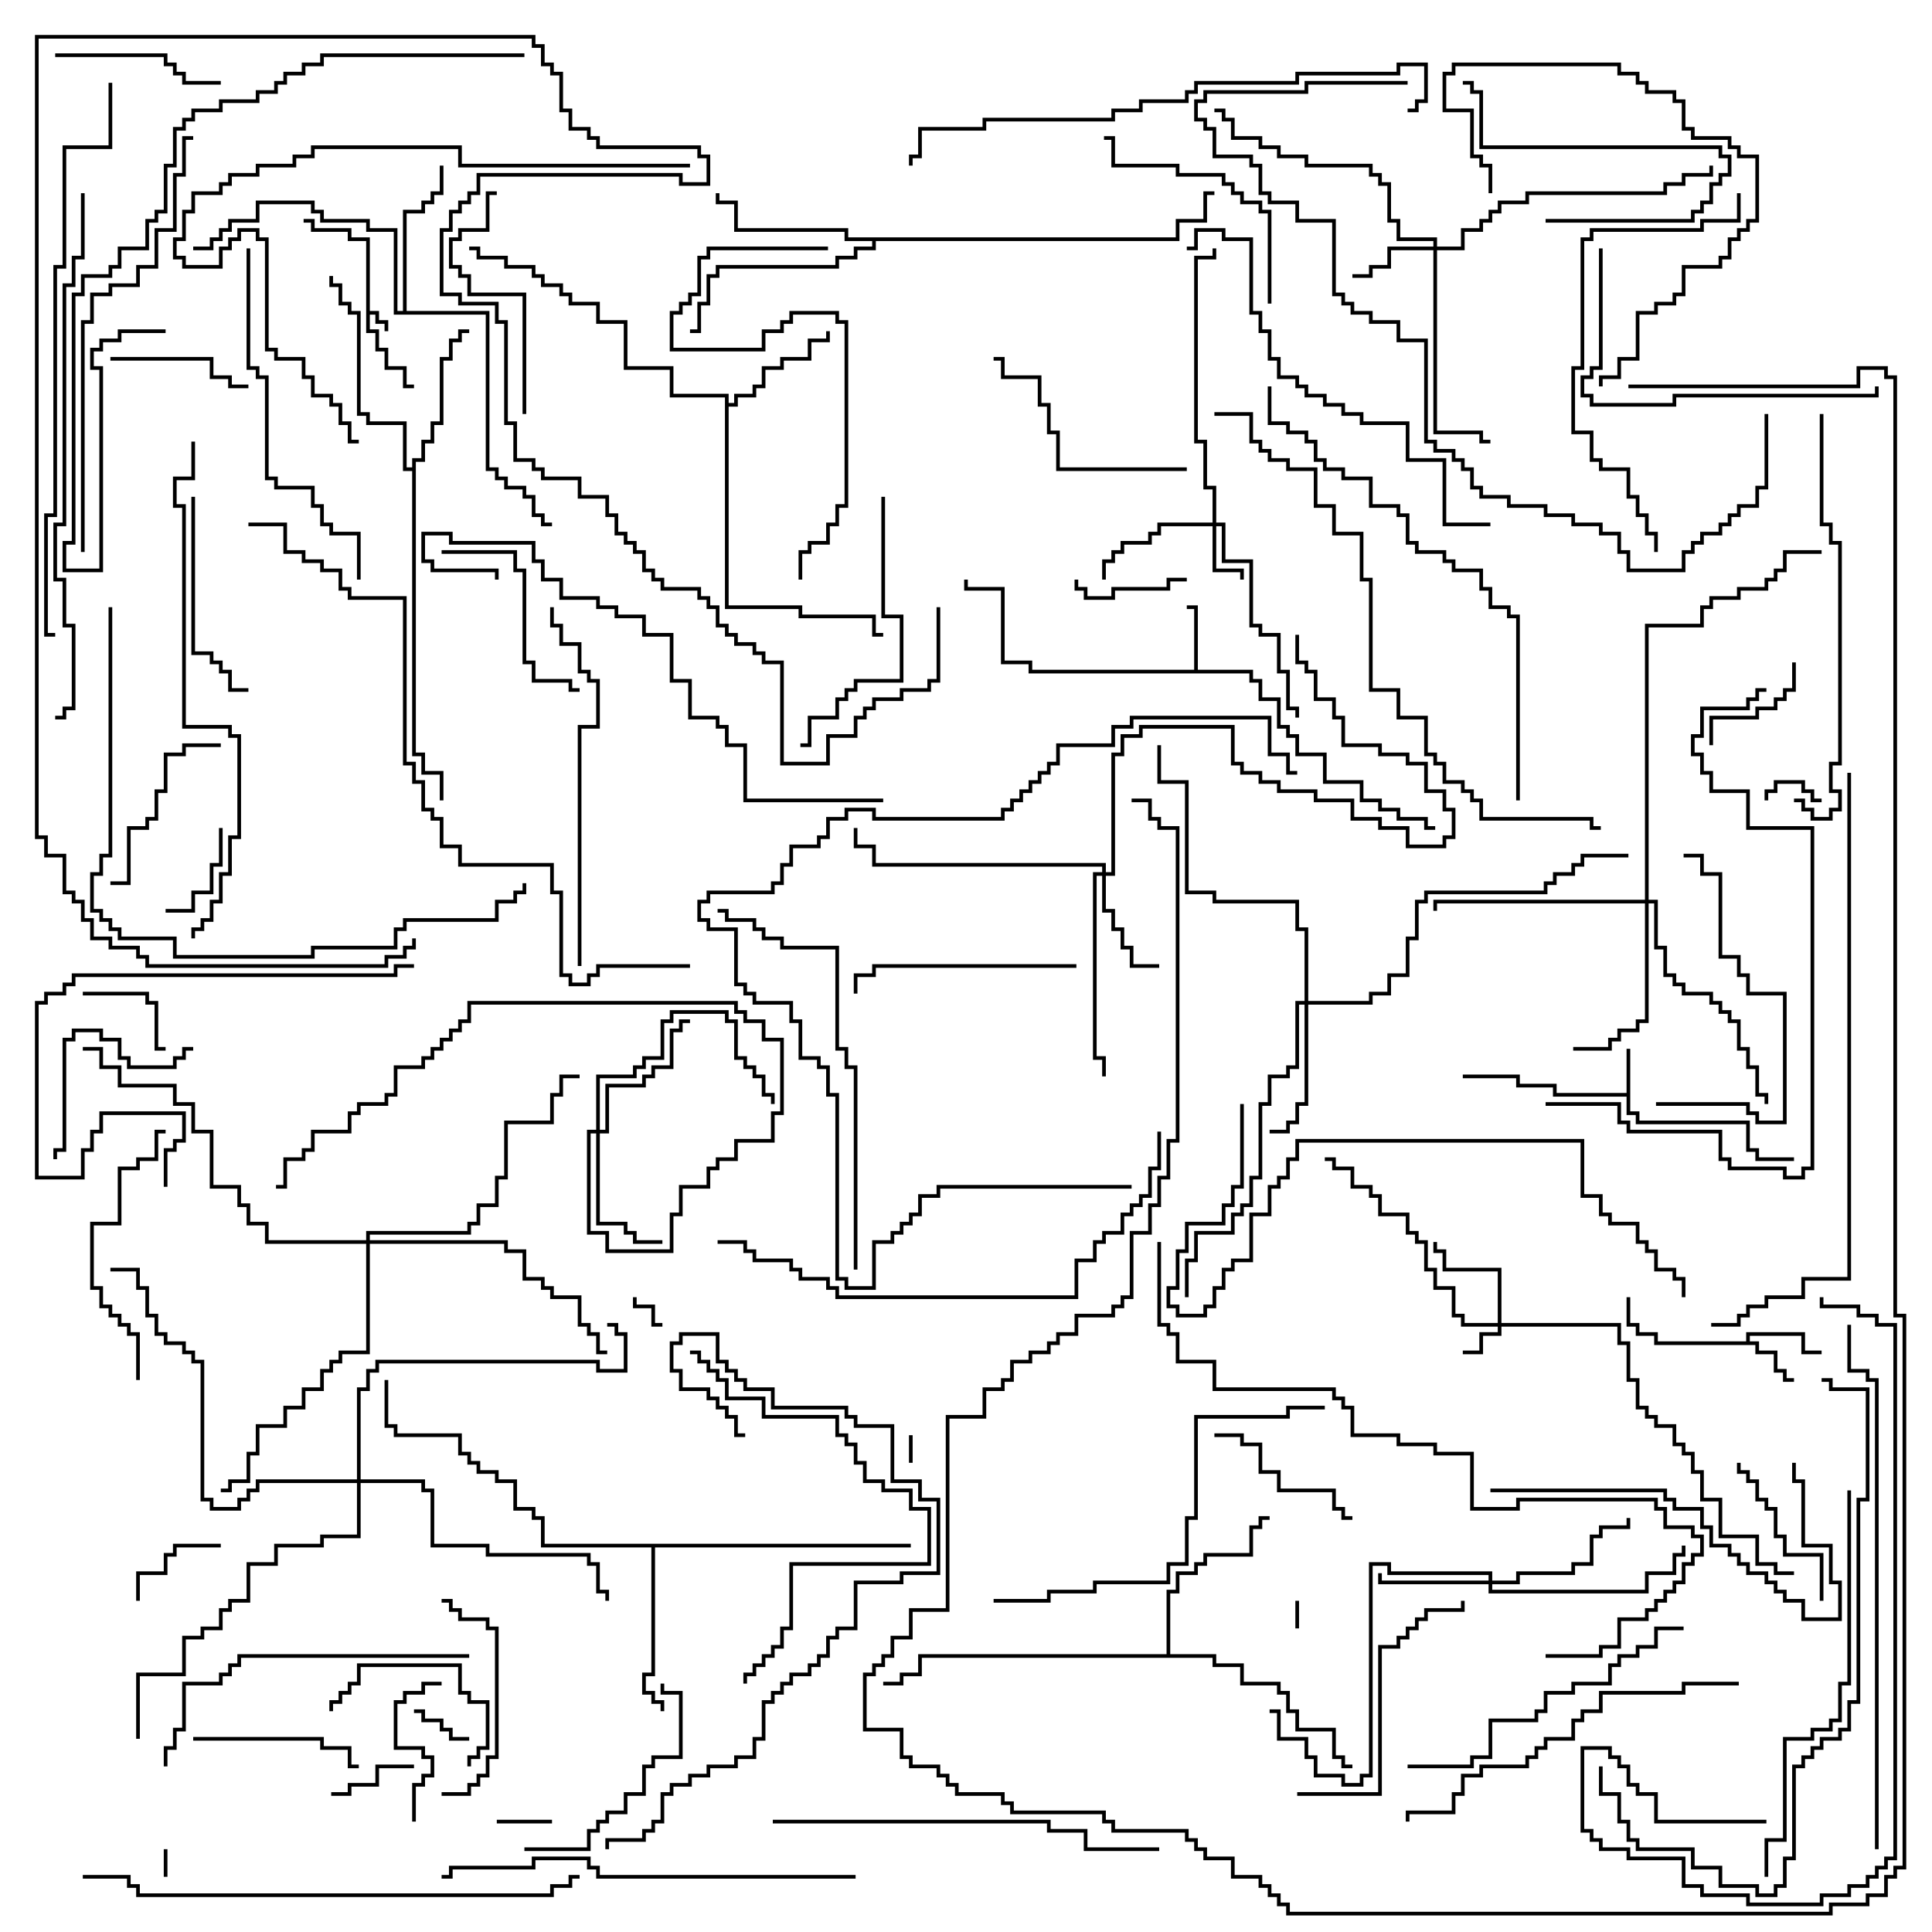 <svg version="1.1" width="105" height="105" xmlns="http://www.w3.org/2000/svg"><path d="M19.9,13.1L18.9,13.1L18.9,12.6L16.9,12.6L16.9,12.1L16.5,12.1L16.5,11.9L17.1,11.9L17.1,12.4L19.1,12.4L19.1,12.9L20.1,12.9L20.1,16.9L20.6,16.9L20.6,17.4L21.1,17.4L21.1,18L20.9,18L20.9,17.6L20.4,17.6L20.4,17.1L20.1,17.1L20.1,17.9L20.6,17.9L20.6,18.9L21.1,18.9L21.1,19.9L22.1,19.9L22.1,20.9L22.5,20.9L22.5,21.1L21.9,21.1L21.9,20.1L20.9,20.1L20.9,19.1L20.4,19.1L20.4,18.1L19.9,18.1z" stroke="none"/><path d="M88.4,59.4L88.4,57L88.6,57L88.6,60.4L89.1,60.4L89.1,60.9L95.1,60.9L95.1,62.4L95.6,62.4L95.6,62.9L97.5,62.9L97.5,63.1L95.4,63.1L95.4,62.6L94.9,62.6L94.9,61.1L88.9,61.1L88.9,60.6L88.4,60.6L88.4,59.6L84.4,59.6L84.4,59.1L82.4,59.1L82.4,58.6L79.5,58.6L79.5,58.4L82.6,58.4L82.6,58.9L84.6,58.9L84.6,59.4z" stroke="none"/><path d="M94.9,72.9L94.9,72.4L98.1,72.4L98.1,73.4L99,73.4L99,73.6L97.9,73.6L97.9,72.6L95.1,72.6L95.1,72.9L95.6,72.9L95.6,73.4L96.6,73.4L96.6,74.4L97.1,74.4L97.1,74.9L97.5,74.9L97.5,75.1L96.9,75.1L96.9,74.6L96.4,74.6L96.4,73.6L95.4,73.6L95.4,73.1L89.9,73.1L89.9,72.6L88.9,72.6L88.9,72.1L88.4,72.1L88.4,70.5L88.6,70.5L88.6,71.9L89.1,71.9L89.1,72.4L90.1,72.4L90.1,72.9z" stroke="none"/><path d="M64.9,36.4L64.9,33.1L64.5,33.1L64.5,32.9L65.1,32.9L65.1,36.4L68.1,36.4L68.1,36.9L68.6,36.9L68.6,37.9L69.6,37.9L69.6,39.4L70.1,39.4L70.1,39.9L70.6,39.9L70.6,40.9L72.1,40.9L72.1,42.4L74.1,42.4L74.1,43.4L75.1,43.4L75.1,43.9L76.1,43.9L76.1,44.4L77.6,44.4L77.6,44.9L78,44.9L78,45.1L77.4,45.1L77.4,44.6L75.9,44.6L75.9,44.1L74.9,44.1L74.9,43.6L73.9,43.6L73.9,42.6L71.9,42.6L71.9,41.1L70.4,41.1L70.4,40.1L69.9,40.1L69.9,39.6L69.4,39.6L69.4,38.1L68.4,38.1L68.4,37.1L67.9,37.1L67.9,36.6L55.9,36.6L55.9,36.1L54.4,36.1L54.4,32.1L52.4,32.1L52.4,31.5L52.6,31.5L52.6,31.9L54.6,31.9L54.6,35.9L56.1,35.9L56.1,36.4z" stroke="none"/><path d="M39.4,21.6L36.4,21.6L36.4,20.1L33.9,20.1L33.9,17.6L32.4,17.6L32.4,16.6L30.9,16.6L30.9,16.1L30.4,16.1L30.4,15.6L29.4,15.6L29.4,15.1L28.9,15.1L28.9,14.6L27.4,14.6L27.4,14.1L25.9,14.1L25.9,13.6L25.5,13.6L25.5,13.4L26.1,13.4L26.1,13.9L27.6,13.9L27.6,14.4L29.1,14.4L29.1,14.9L29.6,14.9L29.6,15.4L30.6,15.4L30.6,15.9L31.1,15.9L31.1,16.4L32.6,16.4L32.6,17.4L34.1,17.4L34.1,19.9L36.6,19.9L36.6,21.4L39.6,21.4L39.6,21.9L39.9,21.9L39.9,21.4L40.9,21.4L40.9,20.9L41.4,20.9L41.4,19.9L42.4,19.9L42.4,19.4L43.9,19.4L43.9,18.4L44.9,18.4L44.9,18L45.1,18L45.1,18.6L44.1,18.6L44.1,19.6L42.6,19.6L42.6,20.1L41.6,20.1L41.6,21.1L41.1,21.1L41.1,21.6L40.1,21.6L40.1,22.1L39.6,22.1L39.6,32.9L43.6,32.9L43.6,33.4L47.6,33.4L47.6,34.4L48,34.4L48,34.6L47.4,34.6L47.4,33.6L43.4,33.6L43.4,33.1L39.4,33.1z" stroke="none"/><path d="M22.4,25.4L22.4,24.9L22.9,24.9L22.9,23.9L23.4,23.9L23.4,22.9L23.9,22.9L23.9,19.4L24.4,19.4L24.4,18.4L24.9,18.4L24.9,17.9L25.5,17.9L25.5,18.1L25.1,18.1L25.1,18.6L24.6,18.6L24.6,19.6L24.1,19.6L24.1,23.1L23.6,23.1L23.6,24.1L23.1,24.1L23.1,25.1L22.6,25.1L22.6,40.9L23.1,40.9L23.1,41.9L24.1,41.9L24.1,43.5L23.9,43.5L23.9,42.1L22.9,42.1L22.9,41.1L22.4,41.1L22.4,25.6L21.9,25.6L21.9,23.1L19.9,23.1L19.9,22.6L19.4,22.6L19.4,17.1L18.9,17.1L18.9,16.6L18.4,16.6L18.4,15.6L17.9,15.6L17.9,15L18.1,15L18.1,15.4L18.6,15.4L18.6,16.4L19.1,16.4L19.1,16.9L19.6,16.9L19.6,22.4L20.1,22.4L20.1,22.9L22.1,22.9L22.1,25.4z" stroke="none"/><path d="M21.9,16.9L21.9,11.4L22.9,11.4L22.9,10.9L23.4,10.9L23.4,10.4L23.9,10.4L23.9,9L24.1,9L24.1,10.6L23.6,10.6L23.6,11.1L23.1,11.1L23.1,11.6L22.1,11.6L22.1,16.9L26.6,16.9L26.6,25.4L27.1,25.4L27.1,25.9L27.6,25.9L27.6,26.4L28.6,26.4L28.6,26.9L29.1,26.9L29.1,27.9L29.6,27.9L29.6,28.4L30,28.4L30,28.6L29.4,28.6L29.4,28.1L28.9,28.1L28.9,27.1L28.4,27.1L28.4,26.6L27.4,26.6L27.4,26.1L26.9,26.1L26.9,25.6L26.4,25.6L26.4,17.1L21.4,17.1L21.4,12.6L19.9,12.6L19.9,12.1L17.4,12.1L17.4,11.6L16.9,11.6L16.9,11.1L14.1,11.1L14.1,12.1L12.6,12.1L12.6,12.6L12.1,12.6L12.1,13.1L11.6,13.1L11.6,13.6L10.5,13.6L10.5,13.4L11.4,13.4L11.4,12.9L11.9,12.9L11.9,12.4L12.4,12.4L12.4,11.9L13.9,11.9L13.9,10.9L17.1,10.9L17.1,11.4L17.6,11.4L17.6,11.9L20.1,11.9L20.1,12.4L21.6,12.4L21.6,16.9z" stroke="none"/><path d="M63.9,12.9L63.9,11.9L65.4,11.9L65.4,10.4L66,10.4L66,10.6L65.6,10.6L65.6,12.1L64.1,12.1L64.1,13.1L47.6,13.1L47.6,13.6L46.6,13.6L46.6,14.1L45.6,14.1L45.6,14.6L39.1,14.6L39.1,15.1L38.6,15.1L38.6,16.6L38.1,16.6L38.1,18.1L37.5,18.1L37.5,17.9L37.9,17.9L37.9,16.4L38.4,16.4L38.4,14.9L38.9,14.9L38.9,14.4L45.4,14.4L45.4,13.9L46.4,13.9L46.4,13.4L47.4,13.4L47.4,13.1L45.9,13.1L45.9,12.6L39.9,12.6L39.9,11.1L38.9,11.1L38.9,10.5L39.1,10.5L39.1,10.9L40.1,10.9L40.1,12.4L46.1,12.4L46.1,12.9z" stroke="none"/><path d="M49.5,83.9L49.5,84.1L35.6,84.1L35.6,91.1L35.1,91.1L35.1,91.9L35.6,91.9L35.6,92.4L36.1,92.4L36.1,93L35.9,93L35.9,92.6L35.4,92.6L35.4,92.1L34.9,92.1L34.9,90.9L35.4,90.9L35.4,84.1L29.4,84.1L29.4,82.6L28.9,82.6L28.9,82.1L27.9,82.1L27.9,80.6L26.9,80.6L26.9,80.1L25.9,80.1L25.9,79.6L25.4,79.6L25.4,79.1L24.9,79.1L24.9,78.1L21.4,78.1L21.4,77.6L20.9,77.6L20.9,75L21.1,75L21.1,77.4L21.6,77.4L21.6,77.9L25.1,77.9L25.1,78.9L25.6,78.9L25.6,79.4L26.1,79.4L26.1,79.9L27.1,79.9L27.1,80.4L28.1,80.4L28.1,81.9L29.1,81.9L29.1,82.4L29.6,82.4L29.6,83.9z" stroke="none"/><path d="M63.4,89.9L63.4,86.4L63.9,86.4L63.9,85.4L64.9,85.4L64.9,84.9L65.4,84.9L65.4,84.4L67.9,84.4L67.9,82.9L68.4,82.9L68.4,82.4L69,82.4L69,82.6L68.6,82.6L68.6,83.1L68.1,83.1L68.1,84.6L65.6,84.6L65.6,85.1L65.1,85.1L65.1,85.6L64.1,85.6L64.1,86.6L63.6,86.6L63.6,89.9L66.1,89.9L66.1,90.4L67.6,90.4L67.6,91.4L69.6,91.4L69.6,91.9L70.1,91.9L70.1,92.9L70.6,92.9L70.6,93.9L72.6,93.9L72.6,95.4L73.1,95.4L73.1,95.9L73.5,95.9L73.5,96.1L72.9,96.1L72.9,95.6L72.4,95.6L72.4,94.1L70.4,94.1L70.4,93.1L69.9,93.1L69.9,92.1L69.4,92.1L69.4,91.6L67.4,91.6L67.4,90.6L65.9,90.6L65.9,90.1L50.1,90.1L50.1,91.1L49.1,91.1L49.1,91.6L48,91.6L48,91.4L48.9,91.4L48.9,90.9L49.9,90.9L49.9,89.9z" stroke="none"/><path d="M81.4,71.9L81.4,69.1L78.4,69.1L78.4,68.1L77.9,68.1L77.9,67.5L78.1,67.5L78.1,67.9L78.6,67.9L78.6,68.9L81.6,68.9L81.6,71.9L88.1,71.9L88.1,72.9L88.6,72.9L88.6,74.9L89.1,74.9L89.1,76.4L89.6,76.4L89.6,76.9L90.1,76.9L90.1,77.4L91.1,77.4L91.1,78.4L91.6,78.4L91.6,78.9L92.1,78.9L92.1,79.9L92.6,79.9L92.6,81.4L93.6,81.4L93.6,83.4L95.6,83.4L95.6,84.9L96.6,84.9L96.6,85.4L97.5,85.4L97.5,85.6L96.4,85.6L96.4,85.1L95.4,85.1L95.4,83.6L93.4,83.6L93.4,81.6L92.4,81.6L92.4,80.1L91.9,80.1L91.9,79.1L91.4,79.1L91.4,78.6L90.9,78.6L90.9,77.6L89.9,77.6L89.9,77.1L89.4,77.1L89.4,76.6L88.9,76.6L88.9,75.1L88.4,75.1L88.4,73.1L87.9,73.1L87.9,72.1L81.6,72.1L81.6,72.6L80.6,72.6L80.6,73.6L79.5,73.6L79.5,73.4L80.4,73.4L80.4,72.4L81.4,72.4L81.4,72.1L79.4,72.1L79.4,71.6L78.9,71.6L78.9,70.1L77.9,70.1L77.9,69.1L77.4,69.1L77.4,67.6L76.9,67.6L76.9,67.1L76.4,67.1L76.4,66.1L74.9,66.1L74.9,65.1L74.4,65.1L74.4,64.6L73.4,64.6L73.4,63.6L72.4,63.6L72.4,63.1L72,63.1L72,62.9L72.6,62.9L72.6,63.4L73.6,63.4L73.6,64.4L74.6,64.4L74.6,64.9L75.1,64.9L75.1,65.9L76.6,65.9L76.6,66.9L77.1,66.9L77.1,67.4L77.6,67.4L77.6,68.9L78.1,68.9L78.1,69.9L79.1,69.9L79.1,71.4L79.6,71.4L79.6,71.9z" stroke="none"/><path d="M65.9,28.4L65.9,26.6L65.4,26.6L65.4,24.1L64.9,24.1L64.9,13.9L65.9,13.9L65.9,13.5L66.1,13.5L66.1,14.1L65.1,14.1L65.1,23.9L65.6,23.9L65.6,26.4L66.1,26.4L66.1,28.4L66.6,28.4L66.6,30.4L68.1,30.4L68.1,33.9L68.6,33.9L68.6,34.4L69.6,34.4L69.6,36.4L70.1,36.4L70.1,38.4L70.6,38.4L70.6,39L70.4,39L70.4,38.6L69.9,38.6L69.9,36.6L69.4,36.6L69.4,34.6L68.4,34.6L68.4,34.1L67.9,34.1L67.9,30.6L66.4,30.6L66.4,28.6L66.1,28.6L66.1,30.9L67.6,30.9L67.6,31.5L67.4,31.5L67.4,31.1L65.9,31.1L65.9,28.6L63.1,28.6L63.1,29.1L62.6,29.1L62.6,29.6L61.1,29.6L61.1,30.1L60.6,30.1L60.6,30.6L60.1,30.6L60.1,31.5L59.9,31.5L59.9,30.4L60.4,30.4L60.4,29.9L60.9,29.9L60.9,29.4L62.4,29.4L62.4,28.9L62.9,28.9L62.9,28.4z" stroke="none"/><path d="M77.9,13.4L77.9,13.1L75.9,13.1L75.9,12.1L75.4,12.1L75.4,10.1L74.9,10.1L74.9,9.6L74.4,9.6L74.4,9.1L70.9,9.1L70.9,8.6L69.4,8.6L69.4,8.1L68.4,8.1L68.4,7.6L66.9,7.6L66.9,6.6L66.4,6.6L66.4,6.1L66,6.1L66,5.9L66.6,5.9L66.6,6.4L67.1,6.4L67.1,7.4L68.6,7.4L68.6,7.9L69.6,7.9L69.6,8.4L71.1,8.4L71.1,8.9L74.6,8.9L74.6,9.4L75.1,9.4L75.1,9.9L75.6,9.9L75.6,11.9L76.1,11.9L76.1,12.9L78.1,12.9L78.1,13.4L79.4,13.4L79.4,12.4L80.4,12.4L80.4,11.9L80.9,11.9L80.9,11.4L81.4,11.4L81.4,10.9L82.9,10.9L82.9,10.4L90.4,10.4L90.4,9.9L91.4,9.9L91.4,9.4L92.9,9.4L92.9,9L93.1,9L93.1,9.6L91.6,9.6L91.6,10.1L90.6,10.1L90.6,10.6L83.1,10.6L83.1,11.1L81.6,11.1L81.6,11.6L81.1,11.6L81.1,12.1L80.6,12.1L80.6,12.6L79.6,12.6L79.6,13.6L78.1,13.6L78.1,23.4L80.6,23.4L80.6,23.9L81,23.9L81,24.1L80.4,24.1L80.4,23.6L77.9,23.6L77.9,13.6L75.6,13.6L75.6,14.6L74.6,14.6L74.6,15.1L73.5,15.1L73.5,14.9L74.4,14.9L74.4,14.4L75.4,14.4L75.4,13.4z" stroke="none"/><path d="M59.9,47.4L59.9,47.1L47.4,47.1L47.4,46.1L46.4,46.1L46.4,45L46.6,45L46.6,45.9L47.6,45.9L47.6,46.9L60.1,46.9L60.1,47.4L60.4,47.4L60.4,40.9L60.9,40.9L60.9,39.9L61.9,39.9L61.9,39.4L67.1,39.4L67.1,41.4L67.6,41.4L67.6,41.9L68.6,41.9L68.6,42.4L69.6,42.4L69.6,42.9L71.6,42.9L71.6,43.4L73.6,43.4L73.6,44.4L75.1,44.4L75.1,44.9L76.6,44.9L76.6,45.9L78.4,45.9L78.4,45.4L78.9,45.4L78.9,44.1L78.4,44.1L78.4,43.1L77.4,43.1L77.4,41.6L76.4,41.6L76.4,41.1L74.9,41.1L74.9,40.6L72.9,40.6L72.9,39.1L72.4,39.1L72.4,38.1L71.4,38.1L71.4,36.6L70.9,36.6L70.9,36.1L70.4,36.1L70.4,34.5L70.6,34.5L70.6,35.9L71.1,35.9L71.1,36.4L71.6,36.4L71.6,37.9L72.6,37.9L72.6,38.9L73.1,38.9L73.1,40.4L75.1,40.4L75.1,40.9L76.6,40.9L76.6,41.4L77.6,41.4L77.6,42.9L78.6,42.9L78.6,43.9L79.1,43.9L79.1,45.6L78.6,45.6L78.6,46.1L76.4,46.1L76.4,45.1L74.9,45.1L74.9,44.6L73.4,44.6L73.4,43.6L71.4,43.6L71.4,43.1L69.4,43.1L69.4,42.6L68.4,42.6L68.4,42.1L67.4,42.1L67.4,41.6L66.9,41.6L66.9,39.6L62.1,39.6L62.1,40.1L61.1,40.1L61.1,41.1L60.6,41.1L60.6,47.6L60.1,47.6L60.1,49.4L60.6,49.4L60.6,50.4L61.1,50.4L61.1,51.4L61.6,51.4L61.6,52.4L63,52.4L63,52.6L61.4,52.6L61.4,51.6L60.9,51.6L60.9,50.6L60.4,50.6L60.4,49.6L59.9,49.6L59.9,47.6L59.6,47.6L59.6,57.4L60.1,57.4L60.1,58.5L59.9,58.5L59.9,57.6L59.4,57.6L59.4,47.4z" stroke="none"/><path d="M80.9,85.9L80.9,85.6L75.4,85.6L75.4,85.1L74.6,85.1L74.6,96.6L74.1,96.6L74.1,97.1L72.9,97.1L72.9,96.6L71.4,96.6L71.4,95.6L70.9,95.6L70.9,94.6L69.4,94.6L69.4,93.1L69,93.1L69,92.9L69.6,92.9L69.6,94.4L71.1,94.4L71.1,95.4L71.6,95.4L71.6,96.4L73.1,96.4L73.1,96.9L73.9,96.9L73.9,96.4L74.4,96.4L74.4,84.9L75.6,84.9L75.6,85.4L81.1,85.4L81.1,85.9L82.4,85.9L82.4,85.4L85.4,85.4L85.4,84.9L86.4,84.9L86.4,83.4L86.9,83.4L86.9,82.9L88.4,82.9L88.4,82.5L88.6,82.5L88.6,83.1L87.1,83.1L87.1,83.6L86.6,83.6L86.6,85.1L85.6,85.1L85.6,85.6L82.6,85.6L82.6,86.1L81.1,86.1L81.1,86.4L89.4,86.4L89.4,85.4L90.9,85.4L90.9,84.4L91.4,84.4L91.4,84L91.6,84L91.6,84.6L91.1,84.6L91.1,85.6L89.6,85.6L89.6,86.6L80.9,86.6L80.9,86.1L74.9,86.1L74.9,85.5L75.1,85.5L75.1,85.9z" stroke="none"/><path d="M32.4,61.4L32.4,58.4L34.4,58.4L34.4,57.9L34.9,57.9L34.9,57.4L35.9,57.4L35.9,55.4L36.4,55.4L36.4,54.9L39.6,54.9L39.6,55.4L40.1,55.4L40.1,57.4L40.6,57.4L40.6,57.9L41.1,57.9L41.1,58.4L41.6,58.4L41.6,59.4L42.1,59.4L42.1,60L41.9,60L41.9,59.6L41.4,59.6L41.4,58.6L40.9,58.6L40.9,58.1L40.4,58.1L40.4,57.6L39.9,57.6L39.9,55.6L39.4,55.6L39.4,55.1L36.6,55.1L36.6,55.6L36.1,55.6L36.1,57.6L35.1,57.6L35.1,58.1L34.6,58.1L34.6,58.6L32.6,58.6L32.6,61.4L32.9,61.4L32.9,58.9L34.9,58.9L34.9,58.4L35.4,58.4L35.4,57.9L36.4,57.9L36.4,55.9L36.9,55.9L36.9,55.4L37.5,55.4L37.5,55.6L37.1,55.6L37.1,56.1L36.6,56.1L36.6,58.1L35.6,58.1L35.6,58.6L35.1,58.6L35.1,59.1L33.1,59.1L33.1,61.6L32.6,61.6L32.6,66.4L34.1,66.4L34.1,66.9L34.6,66.9L34.6,67.4L36,67.4L36,67.6L34.4,67.6L34.4,67.1L33.9,67.1L33.9,66.6L32.4,66.6L32.4,61.6L32.1,61.6L32.1,66.9L33.1,66.9L33.1,67.9L36.4,67.9L36.4,65.9L36.9,65.9L36.9,64.4L38.4,64.4L38.4,63.4L38.9,63.4L38.9,62.9L39.9,62.9L39.9,61.9L41.9,61.9L41.9,60.4L42.4,60.4L42.4,56.6L41.4,56.6L41.4,55.6L40.4,55.6L40.4,55.1L39.9,55.1L39.9,54.6L25.6,54.6L25.6,55.6L25.1,55.6L25.1,56.1L24.6,56.1L24.6,56.6L24.1,56.6L24.1,57.1L23.6,57.1L23.6,57.6L23.1,57.6L23.1,58.1L21.6,58.1L21.6,59.6L21.1,59.6L21.1,60.1L19.6,60.1L19.6,60.6L19.1,60.6L19.1,61.6L17.1,61.6L17.1,62.6L16.6,62.6L16.6,63.1L15.6,63.1L15.6,64.6L15,64.6L15,64.4L15.4,64.4L15.4,62.9L16.4,62.9L16.4,62.4L16.9,62.4L16.9,61.4L18.9,61.4L18.9,60.4L19.4,60.4L19.4,59.9L20.9,59.9L20.9,59.4L21.4,59.4L21.4,57.9L22.9,57.9L22.9,57.4L23.4,57.4L23.4,56.9L23.9,56.9L23.9,56.4L24.4,56.4L24.4,55.9L24.9,55.9L24.9,55.4L25.4,55.4L25.4,54.4L40.1,54.4L40.1,54.9L40.6,54.9L40.6,55.4L41.6,55.4L41.6,56.4L42.6,56.4L42.6,60.6L42.1,60.6L42.1,62.1L40.1,62.1L40.1,63.1L39.1,63.1L39.1,63.6L38.6,63.6L38.6,64.6L37.1,64.6L37.1,66.1L36.6,66.1L36.6,68.1L32.9,68.1L32.9,67.1L31.9,67.1L31.9,61.4z" stroke="none"/><path d="M70.9,54.4L70.9,50.6L70.4,50.6L70.4,49.1L65.9,49.1L65.9,48.6L64.4,48.6L64.4,42.6L62.9,42.6L62.9,40.5L63.1,40.5L63.1,42.4L64.6,42.4L64.6,48.4L66.1,48.4L66.1,48.9L70.6,48.9L70.6,50.4L71.1,50.4L71.1,54.4L74.4,54.4L74.4,53.9L75.4,53.9L75.4,52.9L76.4,52.9L76.4,50.9L76.9,50.9L76.9,48.9L77.4,48.9L77.4,48.4L83.9,48.4L83.9,47.9L84.4,47.9L84.4,47.4L85.4,47.4L85.4,46.9L85.9,46.9L85.9,46.4L88.5,46.4L88.5,46.6L86.1,46.6L86.1,47.1L85.6,47.1L85.6,47.6L84.6,47.6L84.6,48.1L84.1,48.1L84.1,48.6L77.6,48.6L77.6,49.1L77.1,49.1L77.1,51.1L76.6,51.1L76.6,53.1L75.6,53.1L75.6,54.1L74.6,54.1L74.6,54.6L71.1,54.6L71.1,60.1L70.6,60.1L70.6,61.1L70.1,61.1L70.1,61.6L69,61.6L69,61.4L69.9,61.4L69.9,60.9L70.4,60.9L70.4,59.9L70.9,59.9L70.9,54.6L70.6,54.6L70.6,58.1L70.1,58.1L70.1,58.6L69.1,58.6L69.1,60.1L68.6,60.1L68.6,64.1L68.1,64.1L68.1,65.6L67.6,65.6L67.6,66.1L67.1,66.1L67.1,67.1L65.1,67.1L65.1,68.6L64.6,68.6L64.6,70.5L64.4,70.5L64.4,68.4L64.9,68.4L64.9,66.9L66.9,66.9L66.9,65.9L67.4,65.9L67.4,65.4L67.9,65.4L67.9,63.9L68.4,63.9L68.4,59.9L68.9,59.9L68.9,58.4L69.9,58.4L69.9,57.9L70.4,57.9L70.4,54.4z" stroke="none"/><path d="M89.4,48.9L89.4,33.9L92.4,33.9L92.4,32.9L92.9,32.9L92.9,32.4L94.4,32.4L94.4,31.9L95.9,31.9L95.9,31.4L96.4,31.4L96.4,30.9L96.9,30.9L96.9,29.9L99,29.9L99,30.1L97.1,30.1L97.1,31.1L96.6,31.1L96.6,31.6L96.1,31.6L96.1,32.1L94.6,32.1L94.6,32.6L93.1,32.6L93.1,33.1L92.6,33.1L92.6,34.1L89.6,34.1L89.6,48.9L90.1,48.9L90.1,51.4L90.6,51.4L90.6,52.9L91.1,52.9L91.1,53.4L91.6,53.4L91.6,53.9L93.1,53.9L93.1,54.4L93.6,54.4L93.6,54.9L94.1,54.9L94.1,55.4L94.6,55.4L94.6,56.9L95.1,56.9L95.1,57.9L95.6,57.9L95.6,59.4L96.1,59.4L96.1,60L95.9,60L95.9,59.6L95.4,59.6L95.4,58.1L94.9,58.1L94.9,57.1L94.4,57.1L94.4,55.6L93.9,55.6L93.9,55.1L93.4,55.1L93.4,54.6L92.9,54.6L92.9,54.1L91.4,54.1L91.4,53.6L90.9,53.6L90.9,53.1L90.4,53.1L90.4,51.6L89.9,51.6L89.9,49.1L89.6,49.1L89.6,55.6L89.1,55.6L89.1,56.1L88.1,56.1L88.1,56.6L87.6,56.6L87.6,57.1L85.5,57.1L85.5,56.9L87.4,56.9L87.4,56.4L87.9,56.4L87.9,55.9L88.9,55.9L88.9,55.4L89.4,55.4L89.4,49.1L78.1,49.1L78.1,49.5L77.9,49.5L77.9,48.9z" stroke="none"/><path d="M19.9,67.4L19.9,66.9L25.4,66.9L25.4,66.4L25.9,66.4L25.9,65.4L26.9,65.4L26.9,63.9L27.4,63.9L27.4,60.9L29.9,60.9L29.9,59.4L30.4,59.4L30.4,58.4L31.5,58.4L31.5,58.6L30.6,58.6L30.6,59.6L30.1,59.6L30.1,61.1L27.6,61.1L27.6,64.1L27.1,64.1L27.1,65.6L26.1,65.6L26.1,66.6L25.6,66.6L25.6,67.1L20.1,67.1L20.1,67.4L27.6,67.4L27.6,67.9L28.6,67.9L28.6,69.4L29.6,69.4L29.6,69.9L30.1,69.9L30.1,70.4L31.6,70.4L31.6,71.9L32.1,71.9L32.1,72.4L32.6,72.4L32.6,73.4L33,73.4L33,73.6L32.4,73.6L32.4,72.6L31.9,72.6L31.9,72.1L31.4,72.1L31.4,70.6L29.9,70.6L29.9,70.1L29.4,70.1L29.4,69.6L28.4,69.6L28.4,68.1L27.4,68.1L27.4,67.6L20.1,67.6L20.1,73.6L18.6,73.6L18.6,74.1L18.1,74.1L18.1,74.6L17.6,74.6L17.6,75.6L16.6,75.6L16.6,76.6L15.6,76.6L15.6,77.6L14.1,77.6L14.1,79.1L13.6,79.1L13.6,80.6L12.6,80.6L12.6,81.1L12,81.1L12,80.9L12.4,80.9L12.4,80.4L13.4,80.4L13.4,78.9L13.9,78.9L13.9,77.4L15.4,77.4L15.4,76.4L16.4,76.4L16.4,75.4L17.4,75.4L17.4,74.4L17.9,74.4L17.9,73.9L18.4,73.9L18.4,73.4L19.9,73.4L19.9,67.6L14.4,67.6L14.4,66.6L13.4,66.6L13.4,65.6L12.9,65.6L12.9,64.6L11.4,64.6L11.4,61.6L10.4,61.6L10.4,60.1L9.4,60.1L9.4,59.1L6.4,59.1L6.4,58.1L5.4,58.1L5.4,57.1L4.5,57.1L4.5,56.9L5.6,56.9L5.6,57.9L6.6,57.9L6.6,58.9L9.6,58.9L9.6,59.9L10.6,59.9L10.6,61.4L11.6,61.4L11.6,64.4L13.1,64.4L13.1,65.4L13.6,65.4L13.6,66.4L14.6,66.4L14.6,67.4z" stroke="none"/><path d="M19.4,80.4L19.4,75.4L19.9,75.4L19.9,74.4L20.4,74.4L20.4,73.9L32.6,73.9L32.6,74.4L33.9,74.4L33.9,72.6L33.4,72.6L33.4,72.1L33,72.1L33,71.9L33.6,71.9L33.6,72.4L34.1,72.4L34.1,74.6L32.4,74.6L32.4,74.1L20.6,74.1L20.6,74.6L20.1,74.6L20.1,75.6L19.6,75.6L19.6,80.4L23.1,80.4L23.1,80.9L23.6,80.9L23.6,83.9L26.6,83.9L26.6,84.4L32.1,84.4L32.1,84.9L32.6,84.9L32.6,86.4L33.1,86.4L33.1,87L32.9,87L32.9,86.6L32.4,86.6L32.4,85.1L31.9,85.1L31.9,84.6L26.4,84.6L26.4,84.1L23.4,84.1L23.4,81.1L22.9,81.1L22.9,80.6L19.6,80.6L19.6,83.6L17.6,83.6L17.6,84.1L15.1,84.1L15.1,85.1L13.6,85.1L13.6,87.1L12.6,87.1L12.6,87.6L12.1,87.6L12.1,88.6L11.1,88.6L11.1,89.1L10.1,89.1L10.1,91.1L7.6,91.1L7.6,94.5L7.4,94.5L7.4,90.9L9.9,90.9L9.9,88.9L10.9,88.9L10.9,88.4L11.9,88.4L11.9,87.4L12.4,87.4L12.4,86.9L13.4,86.9L13.4,84.9L14.9,84.9L14.9,83.9L17.4,83.9L17.4,83.4L19.4,83.4L19.4,80.6L14.1,80.6L14.1,81.1L13.6,81.1L13.6,81.6L13.1,81.6L13.1,82.1L11.4,82.1L11.4,81.6L10.9,81.6L10.9,74.1L10.4,74.1L10.4,73.6L9.9,73.6L9.9,73.1L8.9,73.1L8.9,72.6L8.4,72.6L8.4,71.6L7.9,71.6L7.9,70.1L7.4,70.1L7.4,69.1L6,69.1L6,68.9L7.6,68.9L7.6,69.9L8.1,69.9L8.1,71.4L8.6,71.4L8.6,72.4L9.1,72.4L9.1,72.9L10.1,72.9L10.1,73.4L10.6,73.4L10.6,73.9L11.1,73.9L11.1,81.4L11.6,81.4L11.6,81.9L12.9,81.9L12.9,81.4L13.4,81.4L13.4,80.9L13.9,80.9L13.9,80.4z" stroke="none"/><path d="M49.6,79.5L49.4,79.5L49.4,78L49.6,78z" stroke="none"/><path d="M70.6,88.5L70.4,88.5L70.4,87L70.6,87z" stroke="none"/><path d="M8.9,100.5L9.1,100.5L9.1,102L8.9,102z" stroke="none"/><path d="M36,71.9L36,72.1L35.4,72.1L35.4,71.1L34.4,71.1L34.4,70.5L34.6,70.5L34.6,70.9L35.6,70.9L35.6,71.9z" stroke="none"/><path d="M30,98.9L30,99.1L27,99.1L27,98.9z" stroke="none"/><path d="M96.1,43.5L95.9,43.5L95.9,42.9L96.4,42.9L96.4,42.4L98.1,42.4L98.1,42.9L98.6,42.9L98.6,43.4L99,43.4L99,43.6L98.4,43.6L98.4,43.1L97.9,43.1L97.9,42.6L96.6,42.6L96.6,43.1L96.1,43.1z" stroke="none"/><path d="M22.5,93.1L22.5,92.9L23.1,92.9L23.1,93.4L24.1,93.4L24.1,93.9L24.6,93.9L24.6,94.4L25.5,94.4L25.5,94.6L24.4,94.6L24.4,94.1L23.9,94.1L23.9,93.6L22.9,93.6L22.9,93.1z" stroke="none"/><path d="M22.5,95.9L22.5,96.1L20.6,96.1L20.6,97.1L19.1,97.1L19.1,97.6L18,97.6L18,97.4L18.9,97.4L18.9,96.9L20.4,96.9L20.4,95.9z" stroke="none"/><path d="M4.5,54.1L4.5,53.9L8.1,53.9L8.1,54.4L8.6,54.4L8.6,56.9L9,56.9L9,57.1L8.4,57.1L8.4,54.6L7.9,54.6L7.9,54.1z" stroke="none"/><path d="M12,83.9L12,84.1L9.6,84.1L9.6,84.6L9.1,84.6L9.1,85.6L7.6,85.6L7.6,87L7.4,87L7.4,85.4L8.9,85.4L8.9,84.4L9.4,84.4L9.4,83.9z" stroke="none"/><path d="M9,49.6L9,49.4L10.4,49.4L10.4,48.4L11.4,48.4L11.4,46.9L11.9,46.9L11.9,45L12.1,45L12.1,47.1L11.6,47.1L11.6,48.6L10.6,48.6L10.6,49.6z" stroke="none"/><path d="M64.5,31.4L64.5,31.6L63.6,31.6L63.6,32.1L60.6,32.1L60.6,32.6L58.9,32.6L58.9,32.1L58.4,32.1L58.4,31.5L58.6,31.5L58.6,31.9L59.1,31.9L59.1,32.4L60.4,32.4L60.4,31.9L63.4,31.9L63.4,31.4z" stroke="none"/><path d="M93.1,40.5L92.9,40.5L92.9,38.9L95.4,38.9L95.4,38.4L96.4,38.4L96.4,37.9L96.9,37.9L96.9,37.4L97.4,37.4L97.4,36L97.6,36L97.6,37.6L97.1,37.6L97.1,38.1L96.6,38.1L96.6,38.6L95.6,38.6L95.6,39.1L93.1,39.1z" stroke="none"/><path d="M22.6,99L22.4,99L22.4,96.9L22.9,96.9L22.9,96.4L23.4,96.4L23.4,95.6L22.9,95.6L22.9,95.1L21.4,95.1L21.4,92.4L21.9,92.4L21.9,91.9L22.9,91.9L22.9,91.4L24,91.4L24,91.6L23.1,91.6L23.1,92.1L22.1,92.1L22.1,92.6L21.6,92.6L21.6,94.9L23.1,94.9L23.1,95.4L23.6,95.4L23.6,96.6L23.1,96.6L23.1,97.1L22.6,97.1z" stroke="none"/><path d="M6,19.6L6,19.4L11.6,19.4L11.6,20.4L12.6,20.4L12.6,20.9L13.5,20.9L13.5,21.1L12.4,21.1L12.4,20.6L11.4,20.6L11.4,19.6z" stroke="none"/><path d="M25.6,96L25.4,96L25.4,95.4L25.9,95.4L25.9,94.9L26.4,94.9L26.4,92.6L25.4,92.6L25.4,92.1L24.9,92.1L24.9,90.6L19.6,90.6L19.6,91.6L19.1,91.6L19.1,92.1L18.6,92.1L18.6,92.6L18.1,92.6L18.1,93L17.9,93L17.9,92.4L18.4,92.4L18.4,91.9L18.9,91.9L18.9,91.4L19.4,91.4L19.4,90.4L25.1,90.4L25.1,91.9L25.6,91.9L25.6,92.4L26.6,92.4L26.6,95.1L26.1,95.1L26.1,95.6L25.6,95.6z" stroke="none"/><path d="M84,12.1L84,11.9L91.9,11.9L91.9,11.4L92.4,11.4L92.4,10.9L92.9,10.9L92.9,9.9L93.4,9.9L93.4,9.4L93.9,9.4L93.9,8.6L93.4,8.6L93.4,8.1L80.4,8.1L80.4,5.1L79.9,5.1L79.9,4.6L79.5,4.6L79.5,4.4L80.1,4.4L80.1,4.9L80.6,4.9L80.6,7.9L93.6,7.9L93.6,8.4L94.1,8.4L94.1,9.6L93.6,9.6L93.6,10.1L93.1,10.1L93.1,11.1L92.6,11.1L92.6,11.6L92.1,11.6L92.1,12.1z" stroke="none"/><path d="M99.1,87L98.9,87L98.9,84.6L96.9,84.6L96.9,83.6L96.4,83.6L96.4,82.1L95.9,82.1L95.9,81.6L95.4,81.6L95.4,80.6L94.9,80.6L94.9,80.1L94.4,80.1L94.4,79.5L94.6,79.5L94.6,79.9L95.1,79.9L95.1,80.4L95.6,80.4L95.6,81.4L96.1,81.4L96.1,81.9L96.6,81.9L96.6,83.4L97.1,83.4L97.1,84.4L99.1,84.4z" stroke="none"/><path d="M66,78.1L66,77.9L67.6,77.9L67.6,78.4L68.6,78.4L68.6,79.9L69.6,79.9L69.6,80.9L72.6,80.9L72.6,81.9L73.1,81.9L73.1,82.4L73.5,82.4L73.5,82.6L72.9,82.6L72.9,82.1L72.4,82.1L72.4,81.1L69.4,81.1L69.4,80.1L68.4,80.1L68.4,78.6L67.4,78.6L67.4,78.1z" stroke="none"/><path d="M10.5,94.6L10.5,94.4L17.6,94.4L17.6,94.9L19.1,94.9L19.1,95.9L19.5,95.9L19.5,96.1L18.9,96.1L18.9,95.1L17.4,95.1L17.4,94.6z" stroke="none"/><path d="M3,3.1L3,2.9L9.1,2.9L9.1,3.4L9.6,3.4L9.6,3.9L10.1,3.9L10.1,4.4L12,4.4L12,4.6L9.9,4.6L9.9,4.1L9.4,4.1L9.4,3.6L8.9,3.6L8.9,3.1z" stroke="none"/><path d="M10.5,56.9L10.5,57.1L10.1,57.1L10.1,57.6L9.6,57.6L9.6,58.1L6.9,58.1L6.9,57.6L6.4,57.6L6.4,56.6L5.4,56.6L5.4,56.1L4.1,56.1L4.1,56.6L3.6,56.6L3.6,62.6L3.1,62.6L3.1,63L2.9,63L2.9,62.4L3.4,62.4L3.4,56.4L3.9,56.4L3.9,55.9L5.6,55.9L5.6,56.4L6.6,56.4L6.6,57.4L7.1,57.4L7.1,57.9L9.4,57.9L9.4,57.4L9.9,57.4L9.9,56.9z" stroke="none"/><path d="M6,48.1L6,47.9L6.9,47.9L6.9,44.9L7.9,44.9L7.9,44.4L8.4,44.4L8.4,42.9L8.9,42.9L8.9,40.9L9.9,40.9L9.9,40.4L12,40.4L12,40.6L10.1,40.6L10.1,41.1L9.1,41.1L9.1,43.1L8.6,43.1L8.6,44.6L8.1,44.6L8.1,45.1L7.1,45.1L7.1,48.1z" stroke="none"/><path d="M24,97.6L24,97.4L25.4,97.4L25.4,96.9L25.9,96.9L25.9,96.4L26.4,96.4L26.4,95.4L26.9,95.4L26.9,88.6L26.4,88.6L26.4,88.1L24.9,88.1L24.9,87.6L24.4,87.6L24.4,87.1L24,87.1L24,86.9L24.6,86.9L24.6,87.4L25.1,87.4L25.1,87.9L26.6,87.9L26.6,88.4L27.1,88.4L27.1,95.6L26.6,95.6L26.6,96.6L26.1,96.6L26.1,97.1L25.6,97.1L25.6,97.6z" stroke="none"/><path d="M24,30.1L24,29.9L28.1,29.9L28.1,30.9L28.6,30.9L28.6,35.9L29.1,35.9L29.1,36.9L31.1,36.9L31.1,37.4L31.5,37.4L31.5,37.6L30.9,37.6L30.9,37.1L28.9,37.1L28.9,36.1L28.4,36.1L28.4,31.1L27.9,31.1L27.9,30.1z" stroke="none"/><path d="M10.4,27L10.6,27L10.6,35.4L11.6,35.4L11.6,35.9L12.1,35.9L12.1,36.4L12.6,36.4L12.6,37.4L13.5,37.4L13.5,37.6L12.4,37.6L12.4,36.6L11.9,36.6L11.9,36.1L11.4,36.1L11.4,35.6L10.4,35.6z" stroke="none"/><path d="M28.5,100.6L28.5,100.4L31.9,100.4L31.9,99.4L32.4,99.4L32.4,98.9L32.9,98.9L32.9,98.4L33.9,98.4L33.9,97.4L34.9,97.4L34.9,95.9L35.4,95.9L35.4,95.4L36.9,95.4L36.9,92.1L35.9,92.1L35.9,91.5L36.1,91.5L36.1,91.9L37.1,91.9L37.1,95.6L35.6,95.6L35.6,96.1L35.1,96.1L35.1,97.6L34.1,97.6L34.1,98.6L33.1,98.6L33.1,99.1L32.6,99.1L32.6,99.6L32.1,99.6L32.1,100.6z" stroke="none"/><path d="M81.1,10.5L80.9,10.5L80.9,9.1L80.4,9.1L80.4,8.6L79.9,8.6L79.9,6.1L78.4,6.1L78.4,3.9L78.9,3.9L78.9,3.4L88.1,3.4L88.1,3.9L89.1,3.9L89.1,4.4L89.6,4.4L89.6,4.9L91.1,4.9L91.1,5.4L91.6,5.4L91.6,6.9L92.1,6.9L92.1,7.4L94.1,7.4L94.1,7.9L94.6,7.9L94.6,8.4L95.6,8.4L95.6,12.1L95.1,12.1L95.1,12.6L94.6,12.6L94.6,13.1L94.1,13.1L94.1,14.1L93.6,14.1L93.6,14.6L91.6,14.6L91.6,16.1L91.1,16.1L91.1,16.6L90.1,16.6L90.1,17.1L89.1,17.1L89.1,19.6L88.1,19.6L88.1,20.6L87.1,20.6L87.1,21L86.9,21L86.9,20.4L87.9,20.4L87.9,19.4L88.9,19.4L88.9,16.9L89.9,16.9L89.9,16.4L90.9,16.4L90.9,15.9L91.4,15.9L91.4,14.4L93.4,14.4L93.4,13.9L93.9,13.9L93.9,12.9L94.4,12.9L94.4,12.4L94.9,12.4L94.9,11.9L95.4,11.9L95.4,8.6L94.4,8.6L94.4,8.1L93.9,8.1L93.9,7.6L91.9,7.6L91.9,7.1L91.4,7.1L91.4,5.6L90.9,5.6L90.9,5.1L89.4,5.1L89.4,4.6L88.9,4.6L88.9,4.1L87.9,4.1L87.9,3.6L79.1,3.6L79.1,4.1L78.6,4.1L78.6,5.9L80.1,5.9L80.1,8.4L80.6,8.4L80.6,8.9L81.1,8.9z" stroke="none"/><path d="M58.5,52.4L58.5,52.6L47.6,52.6L47.6,53.1L46.6,53.1L46.6,54L46.4,54L46.4,52.9L47.4,52.9L47.4,52.4z" stroke="none"/><path d="M64.5,25.4L64.5,25.6L57.4,25.6L57.4,23.6L56.9,23.6L56.9,22.1L56.4,22.1L56.4,20.6L54.4,20.6L54.4,19.6L54,19.6L54,19.4L54.6,19.4L54.6,20.4L56.6,20.4L56.6,21.9L57.1,21.9L57.1,23.4L57.6,23.4L57.6,25.4z" stroke="none"/><path d="M28.6,22.5L28.4,22.5L28.4,16.1L25.4,16.1L25.4,15.1L24.9,15.1L24.9,14.6L24.4,14.6L24.4,12.9L24.9,12.9L24.9,12.4L26.4,12.4L26.4,10.4L27,10.4L27,10.6L26.6,10.6L26.6,12.6L25.1,12.6L25.1,13.1L24.6,13.1L24.6,14.4L25.1,14.4L25.1,14.9L25.6,14.9L25.6,15.9L28.6,15.9z" stroke="none"/><path d="M69.1,16.5L68.9,16.5L68.9,11.6L68.4,11.6L68.4,11.1L67.4,11.1L67.4,10.6L66.9,10.6L66.9,10.1L66.4,10.1L66.4,9.6L63.9,9.6L63.9,9.1L60.4,9.1L60.4,7.6L60,7.6L60,7.4L60.6,7.4L60.6,8.9L64.1,8.9L64.1,9.4L66.6,9.4L66.6,9.9L67.1,9.9L67.1,10.4L67.6,10.4L67.6,10.9L68.6,10.9L68.6,11.4L69.1,11.4z" stroke="none"/><path d="M7.6,75L7.4,75L7.4,72.6L6.9,72.6L6.9,72.1L6.4,72.1L6.4,71.6L5.9,71.6L5.9,71.1L5.4,71.1L5.4,70.1L4.9,70.1L4.9,66.4L6.4,66.4L6.4,63.4L7.4,63.4L7.4,62.9L8.4,62.9L8.4,61.4L9,61.4L9,61.6L8.6,61.6L8.6,63.1L7.6,63.1L7.6,63.6L6.6,63.6L6.6,66.6L5.1,66.6L5.1,69.9L5.6,69.9L5.6,70.9L6.1,70.9L6.1,71.4L6.6,71.4L6.6,71.9L7.1,71.9L7.1,72.4L7.6,72.4z" stroke="none"/><path d="M90,60.1L90,59.9L95.1,59.9L95.1,60.4L95.6,60.4L95.6,60.9L96.9,60.9L96.9,54.1L94.9,54.1L94.9,53.1L94.4,53.1L94.4,52.1L93.4,52.1L93.4,47.6L92.4,47.6L92.4,46.6L91.5,46.6L91.5,46.4L92.6,46.4L92.6,47.4L93.6,47.4L93.6,51.9L94.6,51.9L94.6,52.9L95.1,52.9L95.1,53.9L97.1,53.9L97.1,61.1L95.4,61.1L95.4,60.6L94.9,60.6L94.9,60.1z" stroke="none"/><path d="M70.5,97.6L70.5,97.4L74.9,97.4L74.9,89.4L75.9,89.4L75.9,88.9L76.4,88.9L76.4,88.4L76.9,88.4L76.9,87.9L77.4,87.9L77.4,87.4L79.4,87.4L79.4,87L79.6,87L79.6,87.6L77.6,87.6L77.6,88.1L77.1,88.1L77.1,88.6L76.6,88.6L76.6,89.1L76.1,89.1L76.1,89.6L75.1,89.6L75.1,97.6z" stroke="none"/><path d="M47.9,27L48.1,27L48.1,33.4L49.1,33.4L49.1,37.1L46.6,37.1L46.6,37.6L46.1,37.6L46.1,38.1L45.6,38.1L45.6,39.1L44.1,39.1L44.1,40.6L43.5,40.6L43.5,40.4L43.9,40.4L43.9,38.9L45.4,38.9L45.4,37.9L45.9,37.9L45.9,37.4L46.4,37.4L46.4,36.9L48.9,36.9L48.9,33.6L47.9,33.6z" stroke="none"/><path d="M81,81.1L81,80.9L90.6,80.9L90.6,81.4L91.1,81.4L91.1,81.9L92.6,81.9L92.6,82.9L93.1,82.9L93.1,83.9L94.1,83.9L94.1,84.4L94.6,84.4L94.6,84.9L95.1,84.9L95.1,85.4L96.1,85.4L96.1,85.9L96.6,85.9L96.6,86.4L97.1,86.4L97.1,86.9L98.1,86.9L98.1,87.9L99.9,87.9L99.9,86.1L99.4,86.1L99.4,84.1L97.9,84.1L97.9,80.6L97.4,80.6L97.4,79.5L97.6,79.5L97.6,80.4L98.1,80.4L98.1,83.9L99.6,83.9L99.6,85.9L100.1,85.9L100.1,88.1L97.9,88.1L97.9,87.1L96.9,87.1L96.9,86.6L96.4,86.6L96.4,86.1L95.9,86.1L95.9,85.6L94.9,85.6L94.9,85.1L94.4,85.1L94.4,84.6L93.9,84.6L93.9,84.1L92.9,84.1L92.9,83.1L92.4,83.1L92.4,82.1L90.9,82.1L90.9,81.6L90.4,81.6L90.4,81.1z" stroke="none"/><path d="M76.5,96.1L76.5,95.9L79.9,95.9L79.9,95.4L80.9,95.4L80.9,93.4L83.4,93.4L83.4,92.9L83.9,92.9L83.9,91.9L85.4,91.9L85.4,91.4L87.4,91.4L87.4,90.4L87.9,90.4L87.9,89.9L88.9,89.9L88.9,89.4L89.9,89.4L89.9,88.4L91.5,88.4L91.5,88.6L90.1,88.6L90.1,89.6L89.1,89.6L89.1,90.1L88.1,90.1L88.1,90.6L87.6,90.6L87.6,91.6L85.6,91.6L85.6,92.1L84.1,92.1L84.1,93.1L83.6,93.1L83.6,93.6L81.1,93.6L81.1,95.6L80.1,95.6L80.1,96.1z" stroke="none"/><path d="M86.9,13.5L87.1,13.5L87.1,20.1L86.6,20.1L86.6,20.6L86.1,20.6L86.1,21.4L86.6,21.4L86.6,21.9L90.9,21.9L90.9,21.4L101.9,21.4L101.9,21L102.1,21L102.1,21.6L91.1,21.6L91.1,22.1L86.4,22.1L86.4,21.6L85.9,21.6L85.9,20.4L86.4,20.4L86.4,19.9L86.9,19.9z" stroke="none"/><path d="M25.5,89.9L25.5,90.1L13.1,90.1L13.1,90.6L12.6,90.6L12.6,91.1L12.1,91.1L12.1,91.6L10.1,91.6L10.1,94.1L9.6,94.1L9.6,95.1L9.1,95.1L9.1,96L8.9,96L8.9,94.9L9.4,94.9L9.4,93.9L9.9,93.9L9.9,91.4L11.9,91.4L11.9,90.9L12.4,90.9L12.4,90.4L12.9,90.4L12.9,89.9z" stroke="none"/><path d="M45,13.4L45,13.6L38.6,13.6L38.6,14.1L38.1,14.1L38.1,16.1L37.6,16.1L37.6,16.6L37.1,16.6L37.1,17.1L36.6,17.1L36.6,18.9L41.4,18.9L41.4,17.9L42.4,17.9L42.4,17.4L42.9,17.4L42.9,16.9L45.6,16.9L45.6,17.4L46.1,17.4L46.1,27.6L45.6,27.6L45.6,28.6L45.1,28.6L45.1,29.6L44.1,29.6L44.1,30.1L43.6,30.1L43.6,31.5L43.4,31.5L43.4,29.9L43.9,29.9L43.9,29.4L44.9,29.4L44.9,28.4L45.4,28.4L45.4,27.4L45.9,27.4L45.9,17.6L45.4,17.6L45.4,17.1L43.1,17.1L43.1,17.6L42.6,17.6L42.6,18.1L41.6,18.1L41.6,19.1L36.4,19.1L36.4,16.9L36.9,16.9L36.9,16.4L37.4,16.4L37.4,15.9L37.9,15.9L37.9,13.9L38.4,13.9L38.4,13.4z" stroke="none"/><path d="M9.1,64.5L8.9,64.5L8.9,62.4L9.4,62.4L9.4,61.9L9.9,61.9L9.9,60.6L5.6,60.6L5.6,61.6L5.1,61.6L5.1,62.6L4.6,62.6L4.6,64.1L1.9,64.1L1.9,54.4L2.4,54.4L2.4,53.9L3.4,53.9L3.4,53.4L3.9,53.4L3.9,52.9L21.4,52.9L21.4,52.4L22.5,52.4L22.5,52.6L21.6,52.6L21.6,53.1L4.1,53.1L4.1,53.6L3.6,53.6L3.6,54.1L2.6,54.1L2.6,54.6L2.1,54.6L2.1,63.9L4.4,63.9L4.4,62.4L4.9,62.4L4.9,61.4L5.4,61.4L5.4,60.4L10.1,60.4L10.1,62.1L9.6,62.1L9.6,62.6L9.1,62.6z" stroke="none"/><path d="M37.5,73.6L37.5,73.4L38.1,73.4L38.1,73.9L38.6,73.9L38.6,74.4L39.1,74.4L39.1,74.9L39.6,74.9L39.6,75.9L41.6,75.9L41.6,76.9L45.6,76.9L45.6,77.9L46.1,77.9L46.1,78.4L46.6,78.4L46.6,79.4L47.1,79.4L47.1,80.4L48.1,80.4L48.1,80.9L49.6,80.9L49.6,81.9L50.6,81.9L50.6,85.1L43.1,85.1L43.1,88.6L42.6,88.6L42.6,89.6L42.1,89.6L42.1,90.1L41.6,90.1L41.6,90.6L41.1,90.6L41.1,91.1L40.6,91.1L40.6,91.5L40.4,91.5L40.4,90.9L40.9,90.9L40.9,90.4L41.4,90.4L41.4,89.9L41.9,89.9L41.9,89.4L42.4,89.4L42.4,88.4L42.9,88.4L42.9,84.9L50.4,84.9L50.4,82.1L49.4,82.1L49.4,81.1L47.9,81.1L47.9,80.6L46.9,80.6L46.9,79.6L46.4,79.6L46.4,78.6L45.9,78.6L45.9,78.1L45.4,78.1L45.4,77.1L41.4,77.1L41.4,76.1L39.4,76.1L39.4,75.1L38.9,75.1L38.9,74.6L38.4,74.6L38.4,74.1L37.9,74.1L37.9,73.6z" stroke="none"/><path d="M13.4,13.5L13.6,13.5L13.6,19.9L14.1,19.9L14.1,20.4L14.6,20.4L14.6,25.9L15.1,25.9L15.1,26.4L17.1,26.4L17.1,27.4L17.6,27.4L17.6,28.4L18.1,28.4L18.1,28.9L19.6,28.9L19.6,31.5L19.4,31.5L19.4,29.1L17.9,29.1L17.9,28.6L17.4,28.6L17.4,27.6L16.9,27.6L16.9,26.6L14.9,26.6L14.9,26.1L14.4,26.1L14.4,20.6L13.9,20.6L13.9,20.1L13.4,20.1z" stroke="none"/><path d="M94.5,91.4L94.5,91.6L91.6,91.6L91.6,92.1L87.1,92.1L87.1,93.1L86.1,93.1L86.1,93.6L85.6,93.6L85.6,94.6L84.1,94.6L84.1,95.1L83.6,95.1L83.6,95.6L83.1,95.6L83.1,96.1L80.6,96.1L80.6,96.6L79.6,96.6L79.6,97.6L79.1,97.6L79.1,98.6L76.6,98.6L76.6,99L76.4,99L76.4,98.4L78.9,98.4L78.9,97.4L79.4,97.4L79.4,96.4L80.4,96.4L80.4,95.9L82.9,95.9L82.9,95.4L83.4,95.4L83.4,94.9L83.9,94.9L83.9,94.4L85.4,94.4L85.4,93.4L85.9,93.4L85.9,92.9L86.9,92.9L86.9,91.9L91.4,91.9L91.4,91.4z" stroke="none"/><path d="M31.6,52.5L31.4,52.5L31.4,39.4L32.4,39.4L32.4,37.1L31.9,37.1L31.9,36.6L31.4,36.6L31.4,35.1L30.4,35.1L30.4,34.1L29.9,34.1L29.9,33L30.1,33L30.1,33.9L30.6,33.9L30.6,34.9L31.6,34.9L31.6,36.4L32.1,36.4L32.1,36.9L32.6,36.9L32.6,39.6L31.6,39.6z" stroke="none"/><path d="M94.4,10.5L94.6,10.5L94.6,12.1L92.6,12.1L92.6,12.6L86.6,12.6L86.6,13.1L86.1,13.1L86.1,20.1L85.6,20.1L85.6,23.4L86.6,23.4L86.6,24.9L87.1,24.9L87.1,25.4L88.6,25.4L88.6,26.9L89.1,26.9L89.1,27.9L89.6,27.9L89.6,28.9L90.1,28.9L90.1,30L89.9,30L89.9,29.1L89.4,29.1L89.4,28.1L88.9,28.1L88.9,27.1L88.4,27.1L88.4,25.6L86.9,25.6L86.9,25.1L86.4,25.1L86.4,23.6L85.4,23.6L85.4,19.9L85.9,19.9L85.9,12.9L86.4,12.9L86.4,12.4L92.4,12.4L92.4,11.9L94.4,11.9z" stroke="none"/><path d="M72,76.4L72,76.6L70.1,76.6L70.1,77.1L65.1,77.1L65.1,82.6L64.6,82.6L64.6,85.1L63.6,85.1L63.6,86.1L59.6,86.1L59.6,86.6L57.1,86.6L57.1,87.1L54,87.1L54,86.9L56.9,86.9L56.9,86.4L59.4,86.4L59.4,85.9L63.4,85.9L63.4,84.9L64.4,84.9L64.4,82.4L64.9,82.4L64.9,76.9L69.9,76.9L69.9,76.4z" stroke="none"/><path d="M46.6,69L46.4,69L46.4,58.1L45.9,58.1L45.9,57.1L45.4,57.1L45.4,51.6L42.4,51.6L42.4,51.1L41.4,51.1L41.4,50.6L40.9,50.6L40.9,50.1L39.4,50.1L39.4,49.6L39,49.6L39,49.4L39.6,49.4L39.6,49.9L41.1,49.9L41.1,50.4L41.6,50.4L41.6,50.9L42.6,50.9L42.6,51.4L45.6,51.4L45.6,56.9L46.1,56.9L46.1,57.9L46.6,57.9z" stroke="none"/><path d="M98.9,22.5L99.1,22.5L99.1,28.4L99.6,28.4L99.6,29.4L100.1,29.4L100.1,41.6L99.6,41.6L99.6,42.9L100.1,42.9L100.1,44.1L99.6,44.1L99.6,44.6L98.4,44.6L98.4,44.1L97.9,44.1L97.9,43.6L97.5,43.6L97.5,43.4L98.1,43.4L98.1,43.9L98.6,43.9L98.6,44.4L99.4,44.4L99.4,43.9L99.9,43.9L99.9,43.1L99.4,43.1L99.4,41.4L99.9,41.4L99.9,29.6L99.4,29.6L99.4,28.6L98.9,28.6z" stroke="none"/><path d="M42,99.1L42,98.9L57.1,98.9L57.1,99.4L59.1,99.4L59.1,100.4L63,100.4L63,100.6L58.9,100.6L58.9,99.6L56.9,99.6L56.9,99.1z" stroke="none"/><path d="M96.1,102L95.9,102L95.9,99.9L96.9,99.9L96.9,94.4L98.4,94.4L98.4,93.9L99.4,93.9L99.4,93.4L99.9,93.4L99.9,91.4L100.4,91.4L100.4,81L100.6,81L100.6,91.6L100.1,91.6L100.1,93.6L99.6,93.6L99.6,94.1L98.6,94.1L98.6,94.6L97.1,94.6L97.1,100.1L96.1,100.1z" stroke="none"/><path d="M81,28.4L81,28.6L78.4,28.6L78.4,25.1L76.4,25.1L76.4,23.1L73.9,23.1L73.9,22.6L72.9,22.6L72.9,22.1L71.9,22.1L71.9,21.6L70.9,21.6L70.9,21.1L70.4,21.1L70.4,20.6L69.4,20.6L69.4,19.6L68.9,19.6L68.9,18.1L68.4,18.1L68.4,17.1L67.9,17.1L67.9,13.1L66.4,13.1L66.4,12.6L65.1,12.6L65.1,13.6L64.5,13.6L64.5,13.4L64.9,13.4L64.9,12.4L66.6,12.4L66.6,12.9L68.1,12.9L68.1,16.9L68.6,16.9L68.6,17.9L69.1,17.9L69.1,19.4L69.6,19.4L69.6,20.4L70.6,20.4L70.6,20.9L71.1,20.9L71.1,21.4L72.1,21.4L72.1,21.9L73.1,21.9L73.1,22.4L74.1,22.4L74.1,22.9L76.6,22.9L76.6,24.9L78.6,24.9L78.6,28.4z" stroke="none"/><path d="M46.5,101.9L46.5,102.1L32.4,102.1L32.4,101.6L31.9,101.6L31.9,101.1L29.1,101.1L29.1,101.6L24.6,101.6L24.6,102.1L24,102.1L24,101.9L24.4,101.9L24.4,101.4L28.9,101.4L28.9,100.9L32.1,100.9L32.1,101.4L32.6,101.4L32.6,101.9z" stroke="none"/><path d="M4.6,30L4.4,30L4.4,17.4L4.9,17.4L4.9,15.9L5.9,15.9L5.9,15.4L7.4,15.4L7.4,14.4L8.4,14.4L8.4,12.4L9.4,12.4L9.4,9.4L9.9,9.4L9.9,7.4L10.5,7.4L10.5,7.6L10.1,7.6L10.1,9.6L9.6,9.6L9.6,12.6L8.6,12.6L8.6,14.6L7.6,14.6L7.6,15.6L6.1,15.6L6.1,16.1L5.1,16.1L5.1,17.6L4.6,17.6z" stroke="none"/><path d="M37.5,8.9L37.5,9.1L24.9,9.1L24.9,8.1L17.1,8.1L17.1,8.6L16.1,8.6L16.1,9.1L14.1,9.1L14.1,9.6L12.6,9.6L12.6,10.1L12.1,10.1L12.1,10.6L10.6,10.6L10.6,11.6L10.1,11.6L10.1,13.1L9.6,13.1L9.6,13.9L10.1,13.9L10.1,14.4L11.9,14.4L11.9,13.4L12.4,13.4L12.4,12.9L12.9,12.9L12.9,12.4L14.1,12.4L14.1,12.9L14.6,12.9L14.6,18.9L15.1,18.9L15.1,19.4L16.6,19.4L16.6,20.4L17.1,20.4L17.1,21.4L18.1,21.4L18.1,21.9L18.6,21.9L18.6,22.9L19.1,22.9L19.1,23.9L19.5,23.9L19.5,24.1L18.9,24.1L18.9,23.1L18.4,23.1L18.4,22.1L17.9,22.1L17.9,21.6L16.9,21.6L16.9,20.6L16.4,20.6L16.4,19.6L14.9,19.6L14.9,19.1L14.4,19.1L14.4,13.1L13.9,13.1L13.9,12.6L13.1,12.6L13.1,13.1L12.6,13.1L12.6,13.6L12.1,13.6L12.1,14.6L9.9,14.6L9.9,14.1L9.4,14.1L9.4,12.9L9.9,12.9L9.9,11.4L10.4,11.4L10.4,10.4L11.9,10.4L11.9,9.9L12.4,9.9L12.4,9.4L13.9,9.4L13.9,8.9L15.9,8.9L15.9,8.4L16.9,8.4L16.9,7.9L25.1,7.9L25.1,8.9z" stroke="none"/><path d="M33.1,100.5L32.9,100.5L32.9,99.9L34.9,99.9L34.9,99.4L35.4,99.4L35.4,98.9L35.9,98.9L35.9,97.4L36.4,97.4L36.4,96.9L37.4,96.9L37.4,96.4L38.4,96.4L38.4,95.9L39.9,95.9L39.9,95.4L40.9,95.4L40.9,94.4L41.4,94.4L41.4,92.4L41.9,92.4L41.9,91.9L42.4,91.9L42.4,91.4L42.9,91.4L42.9,90.9L43.9,90.9L43.9,90.4L44.4,90.4L44.4,89.9L44.9,89.9L44.9,88.9L45.4,88.9L45.4,88.4L46.4,88.4L46.4,85.9L48.9,85.9L48.9,85.4L50.9,85.4L50.9,81.6L49.9,81.6L49.9,80.6L48.4,80.6L48.4,77.6L46.4,77.6L46.4,77.1L45.9,77.1L45.9,76.6L41.9,76.6L41.9,75.6L40.4,75.6L40.4,75.1L39.9,75.1L39.9,74.6L39.4,74.6L39.4,74.1L38.9,74.1L38.9,72.6L37.1,72.6L37.1,73.1L36.6,73.1L36.6,74.4L37.1,74.4L37.1,75.4L38.6,75.4L38.6,75.9L39.1,75.9L39.1,76.4L39.6,76.4L39.6,76.9L40.1,76.9L40.1,77.9L40.5,77.9L40.5,78.1L39.9,78.1L39.9,77.1L39.4,77.1L39.4,76.6L38.9,76.6L38.9,76.1L38.4,76.1L38.4,75.6L36.9,75.6L36.9,74.6L36.4,74.6L36.4,72.9L36.9,72.9L36.9,72.4L39.1,72.4L39.1,73.9L39.6,73.9L39.6,74.4L40.1,74.4L40.1,74.9L40.6,74.9L40.6,75.4L42.1,75.4L42.1,76.4L46.1,76.4L46.1,76.9L46.6,76.9L46.6,77.4L48.6,77.4L48.6,80.4L50.1,80.4L50.1,81.4L51.1,81.4L51.1,85.6L49.1,85.6L49.1,86.1L46.6,86.1L46.6,88.6L45.6,88.6L45.6,89.1L45.1,89.1L45.1,90.1L44.6,90.1L44.6,90.6L44.1,90.6L44.1,91.1L43.1,91.1L43.1,91.6L42.6,91.6L42.6,92.1L42.1,92.1L42.1,92.6L41.6,92.6L41.6,94.6L41.1,94.6L41.1,95.6L40.1,95.6L40.1,96.1L38.6,96.1L38.6,96.6L37.6,96.6L37.6,97.1L36.6,97.1L36.6,97.6L36.1,97.6L36.1,99.1L35.6,99.1L35.6,99.6L35.1,99.6L35.1,100.1L33.1,100.1z" stroke="none"/><path d="M48,43.4L48,43.6L40.4,43.6L40.4,40.6L39.4,40.6L39.4,39.6L38.9,39.6L38.9,39.1L37.4,39.1L37.4,37.1L36.4,37.1L36.4,34.6L34.9,34.6L34.9,33.6L33.4,33.6L33.4,33.1L32.4,33.1L32.4,32.6L30.4,32.6L30.4,31.6L29.4,31.6L29.4,30.6L28.9,30.6L28.9,29.6L24.4,29.6L24.4,29.1L23.1,29.1L23.1,30.4L23.6,30.4L23.6,30.9L27.1,30.9L27.1,31.5L26.9,31.5L26.9,31.1L23.4,31.1L23.4,30.6L22.9,30.6L22.9,28.9L24.6,28.9L24.6,29.4L29.1,29.4L29.1,30.4L29.6,30.4L29.6,31.4L30.6,31.4L30.6,32.4L32.6,32.4L32.6,32.9L33.6,32.9L33.6,33.4L35.1,33.4L35.1,34.4L36.6,34.4L36.6,36.9L37.6,36.9L37.6,38.9L39.1,38.9L39.1,39.4L39.6,39.4L39.6,40.4L40.6,40.4L40.6,43.4z" stroke="none"/><path d="M86.9,96L87.1,96L87.1,97.4L88.1,97.4L88.1,98.9L88.6,98.9L88.6,99.9L89.1,99.9L89.1,100.4L92.1,100.4L92.1,101.4L93.6,101.4L93.6,102.4L95.6,102.4L95.6,102.9L96.4,102.9L96.4,102.4L96.9,102.4L96.9,100.9L97.4,100.9L97.4,95.9L97.9,95.9L97.9,95.4L98.4,95.4L98.4,94.9L98.9,94.9L98.9,94.4L99.9,94.4L99.9,93.9L100.4,93.9L100.4,92.4L100.9,92.4L100.9,81.4L101.4,81.4L101.4,75.6L99.4,75.6L99.4,75.1L99,75.1L99,74.9L99.6,74.9L99.6,75.4L101.6,75.4L101.6,81.6L101.1,81.6L101.1,92.6L100.6,92.6L100.6,94.1L100.1,94.1L100.1,94.6L99.1,94.6L99.1,95.1L98.6,95.1L98.6,95.6L98.1,95.6L98.1,96.1L97.6,96.1L97.6,101.1L97.1,101.1L97.1,102.6L96.6,102.6L96.6,103.1L95.4,103.1L95.4,102.6L93.4,102.6L93.4,101.6L91.9,101.6L91.9,100.6L88.9,100.6L88.9,100.1L88.4,100.1L88.4,99.1L87.9,99.1L87.9,97.6L86.9,97.6z" stroke="none"/><path d="M61.5,64.4L61.5,64.6L51.1,64.6L51.1,65.1L50.1,65.1L50.1,66.1L49.6,66.1L49.6,66.6L49.1,66.6L49.1,67.1L48.6,67.1L48.6,67.6L47.6,67.6L47.6,70.1L45.9,70.1L45.9,69.6L45.4,69.6L45.4,59.6L44.9,59.6L44.9,58.1L44.4,58.1L44.4,57.6L43.4,57.6L43.4,55.6L42.9,55.6L42.9,54.6L40.9,54.6L40.9,54.1L40.4,54.1L40.4,53.6L39.9,53.6L39.9,50.6L38.4,50.6L38.4,50.1L37.9,50.1L37.9,48.9L38.4,48.9L38.4,48.4L41.9,48.4L41.9,47.9L42.4,47.9L42.4,46.9L42.9,46.9L42.9,45.9L44.4,45.9L44.4,45.4L44.9,45.4L44.9,44.4L45.9,44.4L45.9,43.9L47.6,43.9L47.6,44.4L54.4,44.4L54.4,43.9L54.9,43.9L54.9,43.4L55.4,43.4L55.4,42.9L55.9,42.9L55.9,42.4L56.4,42.4L56.4,41.9L56.9,41.9L56.9,41.4L57.4,41.4L57.4,40.4L60.4,40.4L60.4,39.4L61.4,39.4L61.4,38.9L69.1,38.9L69.1,40.9L70.1,40.9L70.1,41.9L70.5,41.9L70.5,42.1L69.9,42.1L69.9,41.1L68.9,41.1L68.9,39.1L61.6,39.1L61.6,39.6L60.6,39.6L60.6,40.6L57.6,40.6L57.6,41.6L57.1,41.6L57.1,42.1L56.6,42.1L56.6,42.6L56.1,42.6L56.1,43.1L55.6,43.1L55.6,43.6L55.1,43.6L55.1,44.1L54.6,44.1L54.6,44.6L47.4,44.6L47.4,44.1L46.1,44.1L46.1,44.6L45.1,44.6L45.1,45.6L44.6,45.6L44.6,46.1L43.1,46.1L43.1,47.1L42.6,47.1L42.6,48.1L42.1,48.1L42.1,48.6L38.6,48.6L38.6,49.1L38.1,49.1L38.1,49.9L38.6,49.9L38.6,50.4L40.1,50.4L40.1,53.4L40.6,53.4L40.6,53.9L41.1,53.9L41.1,54.4L43.1,54.4L43.1,55.4L43.6,55.4L43.6,57.4L44.6,57.4L44.6,57.9L45.1,57.9L45.1,59.4L45.6,59.4L45.6,69.4L46.1,69.4L46.1,69.9L47.4,69.9L47.4,67.4L48.4,67.4L48.4,66.9L48.9,66.9L48.9,66.4L49.4,66.4L49.4,65.9L49.9,65.9L49.9,64.9L50.9,64.9L50.9,64.4z" stroke="none"/><path d="M28.5,2.9L28.5,3.1L17.6,3.1L17.6,3.6L16.6,3.6L16.6,4.1L15.6,4.1L15.6,4.6L15.1,4.6L15.1,5.1L14.1,5.1L14.1,5.6L12.1,5.6L12.1,6.1L10.6,6.1L10.6,6.6L10.1,6.6L10.1,7.1L9.6,7.1L9.6,9.1L9.1,9.1L9.1,11.6L8.6,11.6L8.6,12.1L8.1,12.1L8.1,13.6L6.6,13.6L6.6,14.6L6.1,14.6L6.1,15.1L4.6,15.1L4.6,16.1L4.1,16.1L4.1,29.6L3.6,29.6L3.6,30.9L5.4,30.9L5.4,20.1L4.9,20.1L4.9,18.9L5.4,18.9L5.4,18.4L6.4,18.4L6.4,17.9L9,17.9L9,18.1L6.6,18.1L6.6,18.6L5.6,18.6L5.6,19.1L5.1,19.1L5.1,19.9L5.6,19.9L5.6,31.1L3.4,31.1L3.4,29.4L3.9,29.4L3.9,15.9L4.4,15.9L4.4,14.9L5.9,14.9L5.9,14.4L6.4,14.4L6.4,13.4L7.9,13.4L7.9,11.9L8.4,11.9L8.4,11.4L8.9,11.4L8.9,8.9L9.4,8.9L9.4,6.9L9.9,6.9L9.9,6.4L10.4,6.4L10.4,5.9L11.9,5.9L11.9,5.4L13.9,5.4L13.9,4.9L14.9,4.9L14.9,4.4L15.4,4.4L15.4,3.9L16.4,3.9L16.4,3.4L17.4,3.4L17.4,2.9z" stroke="none"/><path d="M39,67.6L39,67.4L40.6,67.4L40.6,67.9L41.1,67.9L41.1,68.4L43.1,68.4L43.1,68.9L43.6,68.9L43.6,69.4L45.1,69.4L45.1,69.9L45.6,69.9L45.6,70.4L58.4,70.4L58.4,68.4L59.4,68.4L59.4,67.4L59.9,67.4L59.9,66.9L60.9,66.9L60.9,65.9L61.4,65.9L61.4,65.4L61.9,65.4L61.9,64.9L62.4,64.9L62.4,63.4L62.9,63.4L62.9,61.5L63.1,61.5L63.1,63.6L62.6,63.6L62.6,65.1L62.1,65.1L62.1,65.6L61.6,65.6L61.6,66.1L61.1,66.1L61.1,67.1L60.1,67.1L60.1,67.6L59.6,67.6L59.6,68.6L58.6,68.6L58.6,70.6L45.4,70.6L45.4,70.1L44.9,70.1L44.9,69.6L43.4,69.6L43.4,69.1L42.9,69.1L42.9,68.6L40.9,68.6L40.9,68.1L40.4,68.1L40.4,67.6z" stroke="none"/><path d="M84,60.1L84,59.9L88.1,59.9L88.1,60.9L88.6,60.9L88.6,61.4L93.6,61.4L93.6,62.9L94.1,62.9L94.1,63.4L97.1,63.4L97.1,63.9L97.9,63.9L97.9,63.4L98.4,63.4L98.4,45.1L94.9,45.1L94.9,43.1L92.9,43.1L92.9,42.1L92.4,42.1L92.4,41.1L91.9,41.1L91.9,39.9L92.4,39.9L92.4,38.4L94.9,38.4L94.9,37.9L95.4,37.9L95.4,37.4L96,37.4L96,37.6L95.6,37.6L95.6,38.1L95.1,38.1L95.1,38.6L92.6,38.6L92.6,40.1L92.1,40.1L92.1,40.9L92.6,40.9L92.6,41.9L93.1,41.9L93.1,42.9L95.1,42.9L95.1,44.9L98.6,44.9L98.6,63.6L98.1,63.6L98.1,64.1L96.9,64.1L96.9,63.6L93.9,63.6L93.9,63.1L93.4,63.1L93.4,61.6L88.4,61.6L88.4,61.1L87.9,61.1L87.9,60.1z" stroke="none"/><path d="M67.4,60L67.6,60L67.6,64.6L67.1,64.6L67.1,65.6L66.6,65.6L66.6,66.6L64.6,66.6L64.6,68.1L64.1,68.1L64.1,70.1L63.6,70.1L63.6,70.9L64.1,70.9L64.1,71.4L65.4,71.4L65.4,70.9L65.9,70.9L65.9,69.9L66.4,69.9L66.4,68.9L66.9,68.9L66.9,68.4L67.9,68.4L67.9,65.9L68.9,65.9L68.9,64.4L69.4,64.4L69.4,63.9L69.9,63.9L69.9,62.9L70.4,62.9L70.4,61.9L86.1,61.9L86.1,64.9L87.1,64.9L87.1,65.9L87.6,65.9L87.6,66.4L89.1,66.4L89.1,67.4L89.6,67.4L89.6,67.9L90.1,67.9L90.1,68.9L91.1,68.9L91.1,69.4L91.6,69.4L91.6,70.5L91.4,70.5L91.4,69.6L90.9,69.6L90.9,69.1L89.9,69.1L89.9,68.1L89.4,68.1L89.4,67.6L88.9,67.6L88.9,66.6L87.4,66.6L87.4,66.1L86.9,66.1L86.9,65.1L85.9,65.1L85.9,62.1L70.6,62.1L70.6,63.1L70.1,63.1L70.1,64.1L69.6,64.1L69.6,64.6L69.1,64.6L69.1,66.1L68.1,66.1L68.1,68.6L67.1,68.6L67.1,69.1L66.6,69.1L66.6,70.1L66.1,70.1L66.1,71.1L65.6,71.1L65.6,71.6L63.9,71.6L63.9,71.1L63.4,71.1L63.4,69.9L63.9,69.9L63.9,67.9L64.4,67.9L64.4,66.4L66.4,66.4L66.4,65.4L66.9,65.4L66.9,64.4L67.4,64.4z" stroke="none"/><path d="M82.6,43.5L82.4,43.5L82.4,33.6L81.9,33.6L81.9,33.1L80.9,33.1L80.9,32.1L80.4,32.1L80.4,31.1L78.9,31.1L78.9,30.6L78.4,30.6L78.4,30.1L76.9,30.1L76.9,29.6L76.4,29.6L76.4,28.1L75.9,28.1L75.9,27.6L74.4,27.6L74.4,26.1L72.9,26.1L72.9,25.6L71.9,25.6L71.9,25.1L71.4,25.1L71.4,24.1L70.9,24.1L70.9,23.6L69.9,23.6L69.9,23.1L68.9,23.1L68.9,21L69.1,21L69.1,22.9L70.1,22.9L70.1,23.4L71.1,23.4L71.1,23.9L71.6,23.9L71.6,24.9L72.1,24.9L72.1,25.4L73.1,25.4L73.1,25.9L74.6,25.9L74.6,27.4L76.1,27.4L76.1,27.9L76.6,27.9L76.6,29.4L77.1,29.4L77.1,29.9L78.6,29.9L78.6,30.4L79.1,30.4L79.1,30.9L80.6,30.9L80.6,31.9L81.1,31.9L81.1,32.9L82.1,32.9L82.1,33.4L82.6,33.4z" stroke="none"/><path d="M95.9,22.5L96.1,22.5L96.1,26.6L95.6,26.6L95.6,27.6L94.6,27.6L94.6,28.1L94.1,28.1L94.1,28.6L93.6,28.6L93.6,29.1L92.6,29.1L92.6,29.6L92.1,29.6L92.1,30.1L91.6,30.1L91.6,31.1L88.4,31.1L88.4,30.1L87.9,30.1L87.9,29.1L86.9,29.1L86.9,28.6L85.4,28.6L85.4,28.1L83.9,28.1L83.9,27.6L81.9,27.6L81.9,27.1L80.4,27.1L80.4,26.6L79.9,26.6L79.9,25.6L79.4,25.6L79.4,25.1L78.9,25.1L78.9,24.6L77.9,24.6L77.9,24.1L77.4,24.1L77.4,18.6L75.9,18.6L75.9,17.6L74.4,17.6L74.4,17.1L73.4,17.1L73.4,16.6L72.9,16.6L72.9,16.1L72.4,16.1L72.4,12.1L70.4,12.1L70.4,11.1L68.9,11.1L68.9,10.6L68.4,10.6L68.4,9.1L67.9,9.1L67.9,8.6L65.9,8.6L65.9,7.1L65.4,7.1L65.4,6.6L64.9,6.6L64.9,5.4L65.4,5.4L65.4,4.9L70.9,4.9L70.9,4.4L76.5,4.4L76.5,4.6L71.1,4.6L71.1,5.1L65.6,5.1L65.6,5.6L65.1,5.6L65.1,6.4L65.6,6.4L65.6,6.9L66.1,6.9L66.1,8.4L68.1,8.4L68.1,8.9L68.6,8.9L68.6,10.4L69.1,10.4L69.1,10.9L70.6,10.9L70.6,11.9L72.6,11.9L72.6,15.9L73.1,15.9L73.1,16.4L73.6,16.4L73.6,16.9L74.6,16.9L74.6,17.4L76.1,17.4L76.1,18.4L77.6,18.4L77.6,23.9L78.1,23.9L78.1,24.4L79.1,24.4L79.1,24.9L79.6,24.9L79.6,25.4L80.1,25.4L80.1,26.4L80.6,26.4L80.6,26.9L82.1,26.9L82.1,27.4L84.1,27.4L84.1,27.9L85.6,27.9L85.6,28.4L87.1,28.4L87.1,28.9L88.1,28.9L88.1,29.9L88.6,29.9L88.6,30.9L91.4,30.9L91.4,29.9L91.9,29.9L91.9,29.4L92.4,29.4L92.4,28.9L93.4,28.9L93.4,28.4L93.9,28.4L93.9,27.9L94.4,27.9L94.4,27.4L95.4,27.4L95.4,26.4L95.9,26.4z" stroke="none"/><path d="M4.5,102.1L4.5,101.9L7.1,101.9L7.1,102.4L7.6,102.4L7.6,102.9L29.9,102.9L29.9,102.4L30.9,102.4L30.9,101.9L31.5,101.9L31.5,102.1L31.1,102.1L31.1,102.6L30.1,102.6L30.1,103.1L7.4,103.1L7.4,102.6L6.9,102.6L6.9,102.1z" stroke="none"/><path d="M10.6,51L10.4,51L10.4,50.4L10.9,50.4L10.9,49.9L11.4,49.9L11.4,48.9L11.9,48.9L11.9,47.4L12.4,47.4L12.4,45.4L12.9,45.4L12.9,40.1L12.4,40.1L12.4,39.6L9.9,39.6L9.9,27.6L9.4,27.6L9.4,25.9L10.4,25.9L10.4,24L10.6,24L10.6,26.1L9.6,26.1L9.6,27.4L10.1,27.4L10.1,39.4L12.6,39.4L12.6,39.9L13.1,39.9L13.1,45.6L12.6,45.6L12.6,47.6L12.1,47.6L12.1,49.1L11.6,49.1L11.6,50.1L11.1,50.1L11.1,50.6L10.6,50.6z" stroke="none"/><path d="M5.9,33L6.1,33L6.1,46.6L5.6,46.6L5.6,47.6L5.1,47.6L5.1,49.4L5.6,49.4L5.6,49.9L6.1,49.9L6.1,50.4L6.6,50.4L6.6,50.9L9.6,50.9L9.6,51.9L16.9,51.9L16.9,51.4L21.4,51.4L21.4,50.4L21.9,50.4L21.9,49.9L26.9,49.9L26.9,48.9L27.9,48.9L27.9,48.4L28.4,48.4L28.4,48L28.6,48L28.6,48.6L28.1,48.6L28.1,49.1L27.1,49.1L27.1,50.1L22.1,50.1L22.1,50.6L21.6,50.6L21.6,51.6L17.1,51.6L17.1,52.1L9.4,52.1L9.4,51.1L6.4,51.1L6.4,50.6L5.9,50.6L5.9,50.1L5.4,50.1L5.4,49.6L4.9,49.6L4.9,47.4L5.4,47.4L5.4,46.4L5.9,46.4z" stroke="none"/><path d="M49.6,9L49.4,9L49.4,8.4L49.9,8.4L49.9,6.9L53.4,6.9L53.4,6.4L60.4,6.4L60.4,5.9L61.9,5.9L61.9,5.4L64.4,5.4L64.4,4.9L64.9,4.9L64.9,4.4L70.4,4.4L70.4,3.9L75.9,3.9L75.9,3.4L77.6,3.4L77.6,5.6L77.1,5.6L77.1,6.1L76.5,6.1L76.5,5.9L76.9,5.9L76.9,5.4L77.4,5.4L77.4,3.6L76.1,3.6L76.1,4.1L70.6,4.1L70.6,4.6L65.1,4.6L65.1,5.1L64.6,5.1L64.6,5.6L62.1,5.6L62.1,6.1L60.6,6.1L60.6,6.6L53.6,6.6L53.6,7.1L50.1,7.1L50.1,8.6L49.6,8.6z" stroke="none"/><path d="M4.4,10.5L4.6,10.5L4.6,14.1L4.1,14.1L4.1,15.6L3.6,15.6L3.6,28.6L3.1,28.6L3.1,31.4L3.6,31.4L3.6,33.9L4.1,33.9L4.1,38.6L3.6,38.6L3.6,39.1L3,39.1L3,38.9L3.4,38.9L3.4,38.4L3.9,38.4L3.9,34.1L3.4,34.1L3.4,31.6L2.9,31.6L2.9,28.4L3.4,28.4L3.4,15.4L3.9,15.4L3.9,13.9L4.4,13.9z" stroke="none"/><path d="M100.4,72L100.6,72L100.6,74.4L101.6,74.4L101.6,74.9L102.1,74.9L102.1,100.5L101.9,100.5L101.9,75.1L101.4,75.1L101.4,74.6L100.4,74.6z" stroke="none"/><path d="M96,98.9L96,99.1L89.9,99.1L89.9,97.6L88.9,97.6L88.9,97.1L88.4,97.1L88.4,96.1L87.9,96.1L87.9,95.6L87.4,95.6L87.4,95.1L86.1,95.1L86.1,99.4L86.6,99.4L86.6,99.9L87.1,99.9L87.1,100.4L88.6,100.4L88.6,100.9L91.6,100.9L91.6,102.4L92.6,102.4L92.6,102.9L95.1,102.9L95.1,103.4L98.9,103.4L98.9,102.9L100.4,102.9L100.4,102.4L101.4,102.4L101.4,101.9L101.9,101.9L101.9,101.4L102.4,101.4L102.4,100.9L102.9,100.9L102.9,72.1L101.9,72.1L101.9,71.6L100.9,71.6L100.9,71.1L98.9,71.1L98.9,70.5L99.1,70.5L99.1,70.9L101.1,70.9L101.1,71.4L102.1,71.4L102.1,71.9L103.1,71.9L103.1,101.1L102.6,101.1L102.6,101.6L102.1,101.6L102.1,102.1L101.6,102.1L101.6,102.6L100.6,102.6L100.6,103.1L99.1,103.1L99.1,103.6L94.9,103.6L94.9,103.1L92.4,103.1L92.4,102.6L91.4,102.6L91.4,101.1L88.4,101.1L88.4,100.6L86.9,100.6L86.9,100.1L86.4,100.1L86.4,99.6L85.9,99.6L85.9,94.9L87.6,94.9L87.6,95.4L88.1,95.4L88.1,95.9L88.6,95.9L88.6,96.9L89.1,96.9L89.1,97.4L90.1,97.4L90.1,98.9z" stroke="none"/><path d="M5.9,4.5L6.1,4.5L6.1,8.1L3.6,8.1L3.6,14.6L3.1,14.6L3.1,28.1L2.6,28.1L2.6,34.4L3,34.4L3,34.6L2.4,34.6L2.4,27.9L2.9,27.9L2.9,14.4L3.4,14.4L3.4,7.9L5.9,7.9z" stroke="none"/><path d="M66,22.6L66,22.4L68.1,22.4L68.1,23.9L68.6,23.9L68.6,24.4L69.1,24.4L69.1,24.9L70.1,24.9L70.1,25.4L71.6,25.4L71.6,27.4L72.6,27.4L72.6,28.9L74.1,28.9L74.1,31.4L74.6,31.4L74.6,37.4L76.1,37.4L76.1,38.9L77.6,38.9L77.6,40.9L78.1,40.9L78.1,41.4L78.6,41.4L78.6,42.4L79.6,42.4L79.6,42.9L80.1,42.9L80.1,43.4L80.6,43.4L80.6,44.4L86.6,44.4L86.6,44.9L87,44.9L87,45.1L86.4,45.1L86.4,44.6L80.4,44.6L80.4,43.6L79.9,43.6L79.9,43.1L79.4,43.1L79.4,42.6L78.4,42.6L78.4,41.6L77.9,41.6L77.9,41.1L77.4,41.1L77.4,39.1L75.9,39.1L75.9,37.6L74.4,37.6L74.4,31.6L73.9,31.6L73.9,29.1L72.4,29.1L72.4,27.6L71.4,27.6L71.4,25.6L69.9,25.6L69.9,25.1L68.9,25.1L68.9,24.6L68.4,24.6L68.4,24.1L67.9,24.1L67.9,22.6z" stroke="none"/><path d="M84,90.1L84,89.9L86.9,89.9L86.9,89.4L87.9,89.4L87.9,87.9L89.4,87.9L89.4,87.4L89.9,87.4L89.9,86.9L90.4,86.9L90.4,86.4L90.9,86.4L90.9,85.9L91.4,85.9L91.4,84.9L91.9,84.9L91.9,84.4L92.4,84.4L92.4,83.6L91.9,83.6L91.9,83.1L90.4,83.1L90.4,82.1L89.9,82.1L89.9,81.6L82.6,81.6L82.6,82.1L79.9,82.1L79.9,79.1L77.9,79.1L77.9,78.6L75.9,78.6L75.9,78.1L73.4,78.1L73.4,76.6L72.9,76.6L72.9,76.1L72.4,76.1L72.4,75.6L65.9,75.6L65.9,74.1L63.9,74.1L63.9,72.6L63.4,72.6L63.4,72.1L62.9,72.1L62.9,67.5L63.1,67.5L63.1,71.9L63.6,71.9L63.6,72.4L64.1,72.4L64.1,73.9L66.1,73.9L66.1,75.4L72.6,75.4L72.6,75.9L73.1,75.9L73.1,76.4L73.6,76.4L73.6,77.9L76.1,77.9L76.1,78.4L78.1,78.4L78.1,78.9L80.1,78.9L80.1,81.9L82.4,81.9L82.4,81.4L90.1,81.4L90.1,81.9L90.6,81.9L90.6,82.9L92.1,82.9L92.1,83.4L92.6,83.4L92.6,84.6L92.1,84.6L92.1,85.1L91.6,85.1L91.6,86.1L91.1,86.1L91.1,86.6L90.6,86.6L90.6,87.1L90.1,87.1L90.1,87.6L89.6,87.6L89.6,88.1L88.1,88.1L88.1,89.6L87.1,89.6L87.1,90.1z" stroke="none"/><path d="M100.4,42L100.6,42L100.6,69.6L98.1,69.6L98.1,70.6L96.1,70.6L96.1,71.1L95.1,71.1L95.1,71.6L94.6,71.6L94.6,72.1L93,72.1L93,71.9L94.4,71.9L94.4,71.4L94.9,71.4L94.9,70.9L95.9,70.9L95.9,70.4L97.9,70.4L97.9,69.4L100.4,69.4z" stroke="none"/><path d="M50.9,33L51.1,33L51.1,37.1L50.6,37.1L50.6,37.6L49.1,37.6L49.1,38.1L47.6,38.1L47.6,38.6L47.1,38.6L47.1,39.1L46.6,39.1L46.6,40.1L45.1,40.1L45.1,41.6L42.4,41.6L42.4,36.1L41.4,36.1L41.4,35.6L40.9,35.6L40.9,35.1L39.9,35.1L39.9,34.6L39.4,34.6L39.4,34.1L38.9,34.1L38.9,33.1L38.4,33.1L38.4,32.6L37.9,32.6L37.9,32.1L35.9,32.1L35.9,31.6L35.4,31.6L35.4,31.1L34.9,31.1L34.9,30.1L34.4,30.1L34.4,29.6L33.9,29.6L33.9,29.1L33.4,29.1L33.4,28.1L32.9,28.1L32.9,27.1L31.4,27.1L31.4,26.1L29.4,26.1L29.4,25.6L28.9,25.6L28.9,25.1L27.9,25.1L27.9,23.1L27.4,23.1L27.4,17.6L26.9,17.6L26.9,16.6L24.9,16.6L24.9,16.1L23.9,16.1L23.9,12.4L24.4,12.4L24.4,11.4L24.9,11.4L24.9,10.9L25.4,10.9L25.4,10.4L25.9,10.4L25.9,9.4L37.1,9.4L37.1,9.9L38.4,9.9L38.4,8.6L37.9,8.6L37.9,8.1L32.4,8.1L32.4,7.6L31.9,7.6L31.9,7.1L30.9,7.1L30.9,6.1L30.4,6.1L30.4,4.1L29.9,4.1L29.9,3.6L29.4,3.6L29.4,2.6L28.9,2.6L28.9,2.1L2.1,2.1L2.1,45.4L2.6,45.4L2.6,46.4L3.6,46.4L3.6,48.4L4.1,48.4L4.1,48.9L4.6,48.9L4.6,49.9L5.1,49.9L5.1,50.9L6.1,50.9L6.1,51.4L7.6,51.4L7.6,51.9L8.1,51.9L8.1,52.4L20.9,52.4L20.9,51.9L21.9,51.9L21.9,51.4L22.4,51.4L22.4,51L22.6,51L22.6,51.6L22.1,51.6L22.1,52.1L21.1,52.1L21.1,52.6L7.9,52.6L7.9,52.1L7.4,52.1L7.4,51.6L5.9,51.6L5.9,51.1L4.9,51.1L4.9,50.1L4.4,50.1L4.4,49.1L3.9,49.1L3.9,48.6L3.4,48.6L3.4,46.6L2.4,46.6L2.4,45.6L1.9,45.6L1.9,1.9L29.1,1.9L29.1,2.4L29.6,2.4L29.6,3.4L30.1,3.4L30.1,3.9L30.6,3.9L30.6,5.9L31.1,5.9L31.1,6.9L32.1,6.9L32.1,7.4L32.6,7.4L32.6,7.9L38.1,7.9L38.1,8.4L38.6,8.4L38.6,10.1L36.9,10.1L36.9,9.6L26.1,9.6L26.1,10.6L25.6,10.6L25.6,11.1L25.1,11.1L25.1,11.6L24.6,11.6L24.6,12.6L24.1,12.6L24.1,15.9L25.1,15.9L25.1,16.4L27.1,16.4L27.1,17.4L27.6,17.4L27.6,22.9L28.1,22.9L28.1,24.9L29.1,24.9L29.1,25.4L29.6,25.4L29.6,25.9L31.6,25.9L31.6,26.9L33.1,26.9L33.1,27.9L33.6,27.9L33.6,28.9L34.1,28.9L34.1,29.4L34.6,29.4L34.6,29.9L35.1,29.9L35.1,30.9L35.6,30.9L35.6,31.4L36.1,31.4L36.1,31.9L38.1,31.9L38.1,32.4L38.6,32.4L38.6,32.9L39.1,32.9L39.1,33.9L39.6,33.9L39.6,34.4L40.1,34.4L40.1,34.9L41.1,34.9L41.1,35.4L41.6,35.4L41.6,35.9L42.6,35.9L42.6,41.4L44.9,41.4L44.9,39.9L46.4,39.9L46.4,38.9L46.9,38.9L46.9,38.4L47.4,38.4L47.4,37.9L48.9,37.9L48.9,37.4L50.4,37.4L50.4,36.9L50.9,36.9z" stroke="none"/><path d="M37.5,52.4L37.5,52.6L32.6,52.6L32.6,53.1L32.1,53.1L32.1,53.6L30.9,53.6L30.9,53.1L30.4,53.1L30.4,48.6L29.9,48.6L29.9,47.1L24.9,47.1L24.9,46.1L23.9,46.1L23.9,44.6L23.4,44.6L23.4,44.1L22.9,44.1L22.9,42.6L22.4,42.6L22.4,41.6L21.9,41.6L21.9,32.6L18.9,32.6L18.9,32.1L18.4,32.1L18.4,31.1L17.4,31.1L17.4,30.6L16.4,30.6L16.4,30.1L15.4,30.1L15.4,28.6L13.5,28.6L13.5,28.4L15.6,28.4L15.6,29.9L16.6,29.9L16.6,30.4L17.6,30.4L17.6,30.9L18.6,30.9L18.6,31.9L19.1,31.9L19.1,32.4L22.1,32.4L22.1,41.4L22.6,41.4L22.6,42.4L23.1,42.4L23.1,43.9L23.6,43.9L23.6,44.4L24.1,44.4L24.1,45.9L25.1,45.9L25.1,46.9L30.1,46.9L30.1,48.4L30.6,48.4L30.6,52.9L31.1,52.9L31.1,53.4L31.9,53.4L31.9,52.9L32.4,52.9L32.4,52.4z" stroke="none"/><path d="M88.5,21.1L88.5,20.9L100.9,20.9L100.9,19.9L102.6,19.9L102.6,20.4L103.1,20.4L103.1,71.4L103.6,71.4L103.6,101.6L103.1,101.6L103.1,102.1L102.6,102.1L102.6,103.1L101.6,103.1L101.6,103.6L99.6,103.6L99.6,104.1L69.9,104.1L69.9,103.6L69.4,103.6L69.4,103.1L68.9,103.1L68.9,102.6L68.4,102.6L68.4,102.1L66.9,102.1L66.9,101.1L65.4,101.1L65.4,100.6L64.9,100.6L64.9,100.1L64.4,100.1L64.4,99.6L60.4,99.6L60.4,99.1L59.9,99.1L59.9,98.6L54.9,98.6L54.9,98.1L54.4,98.1L54.4,97.6L51.9,97.6L51.9,97.1L51.4,97.1L51.4,96.6L50.9,96.6L50.9,96.1L49.4,96.1L49.4,95.6L48.9,95.6L48.9,94.1L46.9,94.1L46.9,90.9L47.4,90.9L47.4,90.4L47.9,90.4L47.9,89.9L48.4,89.9L48.4,88.9L49.4,88.9L49.4,87.4L51.4,87.4L51.4,76.9L53.4,76.9L53.4,75.4L54.4,75.4L54.4,74.9L54.9,74.9L54.9,73.9L55.9,73.9L55.9,73.4L56.9,73.4L56.9,72.9L57.4,72.9L57.4,72.4L58.4,72.4L58.4,71.4L60.4,71.4L60.4,70.9L60.9,70.9L60.9,70.4L61.4,70.4L61.4,66.9L62.4,66.9L62.4,65.4L62.9,65.4L62.9,63.9L63.4,63.9L63.4,61.9L63.9,61.9L63.9,45.1L62.9,45.1L62.9,44.6L62.4,44.6L62.4,43.6L61.5,43.6L61.5,43.4L62.6,43.4L62.6,44.4L63.1,44.4L63.1,44.9L64.1,44.9L64.1,62.1L63.6,62.1L63.6,64.1L63.1,64.1L63.1,65.6L62.6,65.6L62.6,67.1L61.6,67.1L61.6,70.6L61.1,70.6L61.1,71.1L60.6,71.1L60.6,71.6L58.6,71.6L58.6,72.6L57.6,72.6L57.6,73.1L57.1,73.1L57.1,73.6L56.1,73.6L56.1,74.1L55.1,74.1L55.1,75.1L54.6,75.1L54.6,75.6L53.6,75.6L53.6,77.1L51.6,77.1L51.6,87.6L49.6,87.6L49.6,89.1L48.6,89.1L48.6,90.1L48.1,90.1L48.1,90.6L47.6,90.6L47.6,91.1L47.1,91.1L47.1,93.9L49.1,93.9L49.1,95.4L49.6,95.4L49.6,95.9L51.1,95.9L51.1,96.4L51.6,96.4L51.6,96.9L52.1,96.9L52.1,97.4L54.6,97.4L54.6,97.9L55.1,97.9L55.1,98.4L60.1,98.4L60.1,98.9L60.6,98.9L60.6,99.4L64.6,99.4L64.6,99.9L65.1,99.9L65.1,100.4L65.6,100.4L65.6,100.9L67.1,100.9L67.1,101.9L68.6,101.9L68.6,102.4L69.1,102.4L69.1,102.9L69.6,102.9L69.6,103.4L70.1,103.4L70.1,103.9L99.4,103.9L99.4,103.4L101.4,103.4L101.4,102.9L102.4,102.9L102.4,101.9L102.9,101.9L102.9,101.4L103.4,101.4L103.4,71.6L102.9,71.6L102.9,20.6L102.4,20.6L102.4,20.1L101.1,20.1L101.1,21.1z" stroke="none"/></svg>